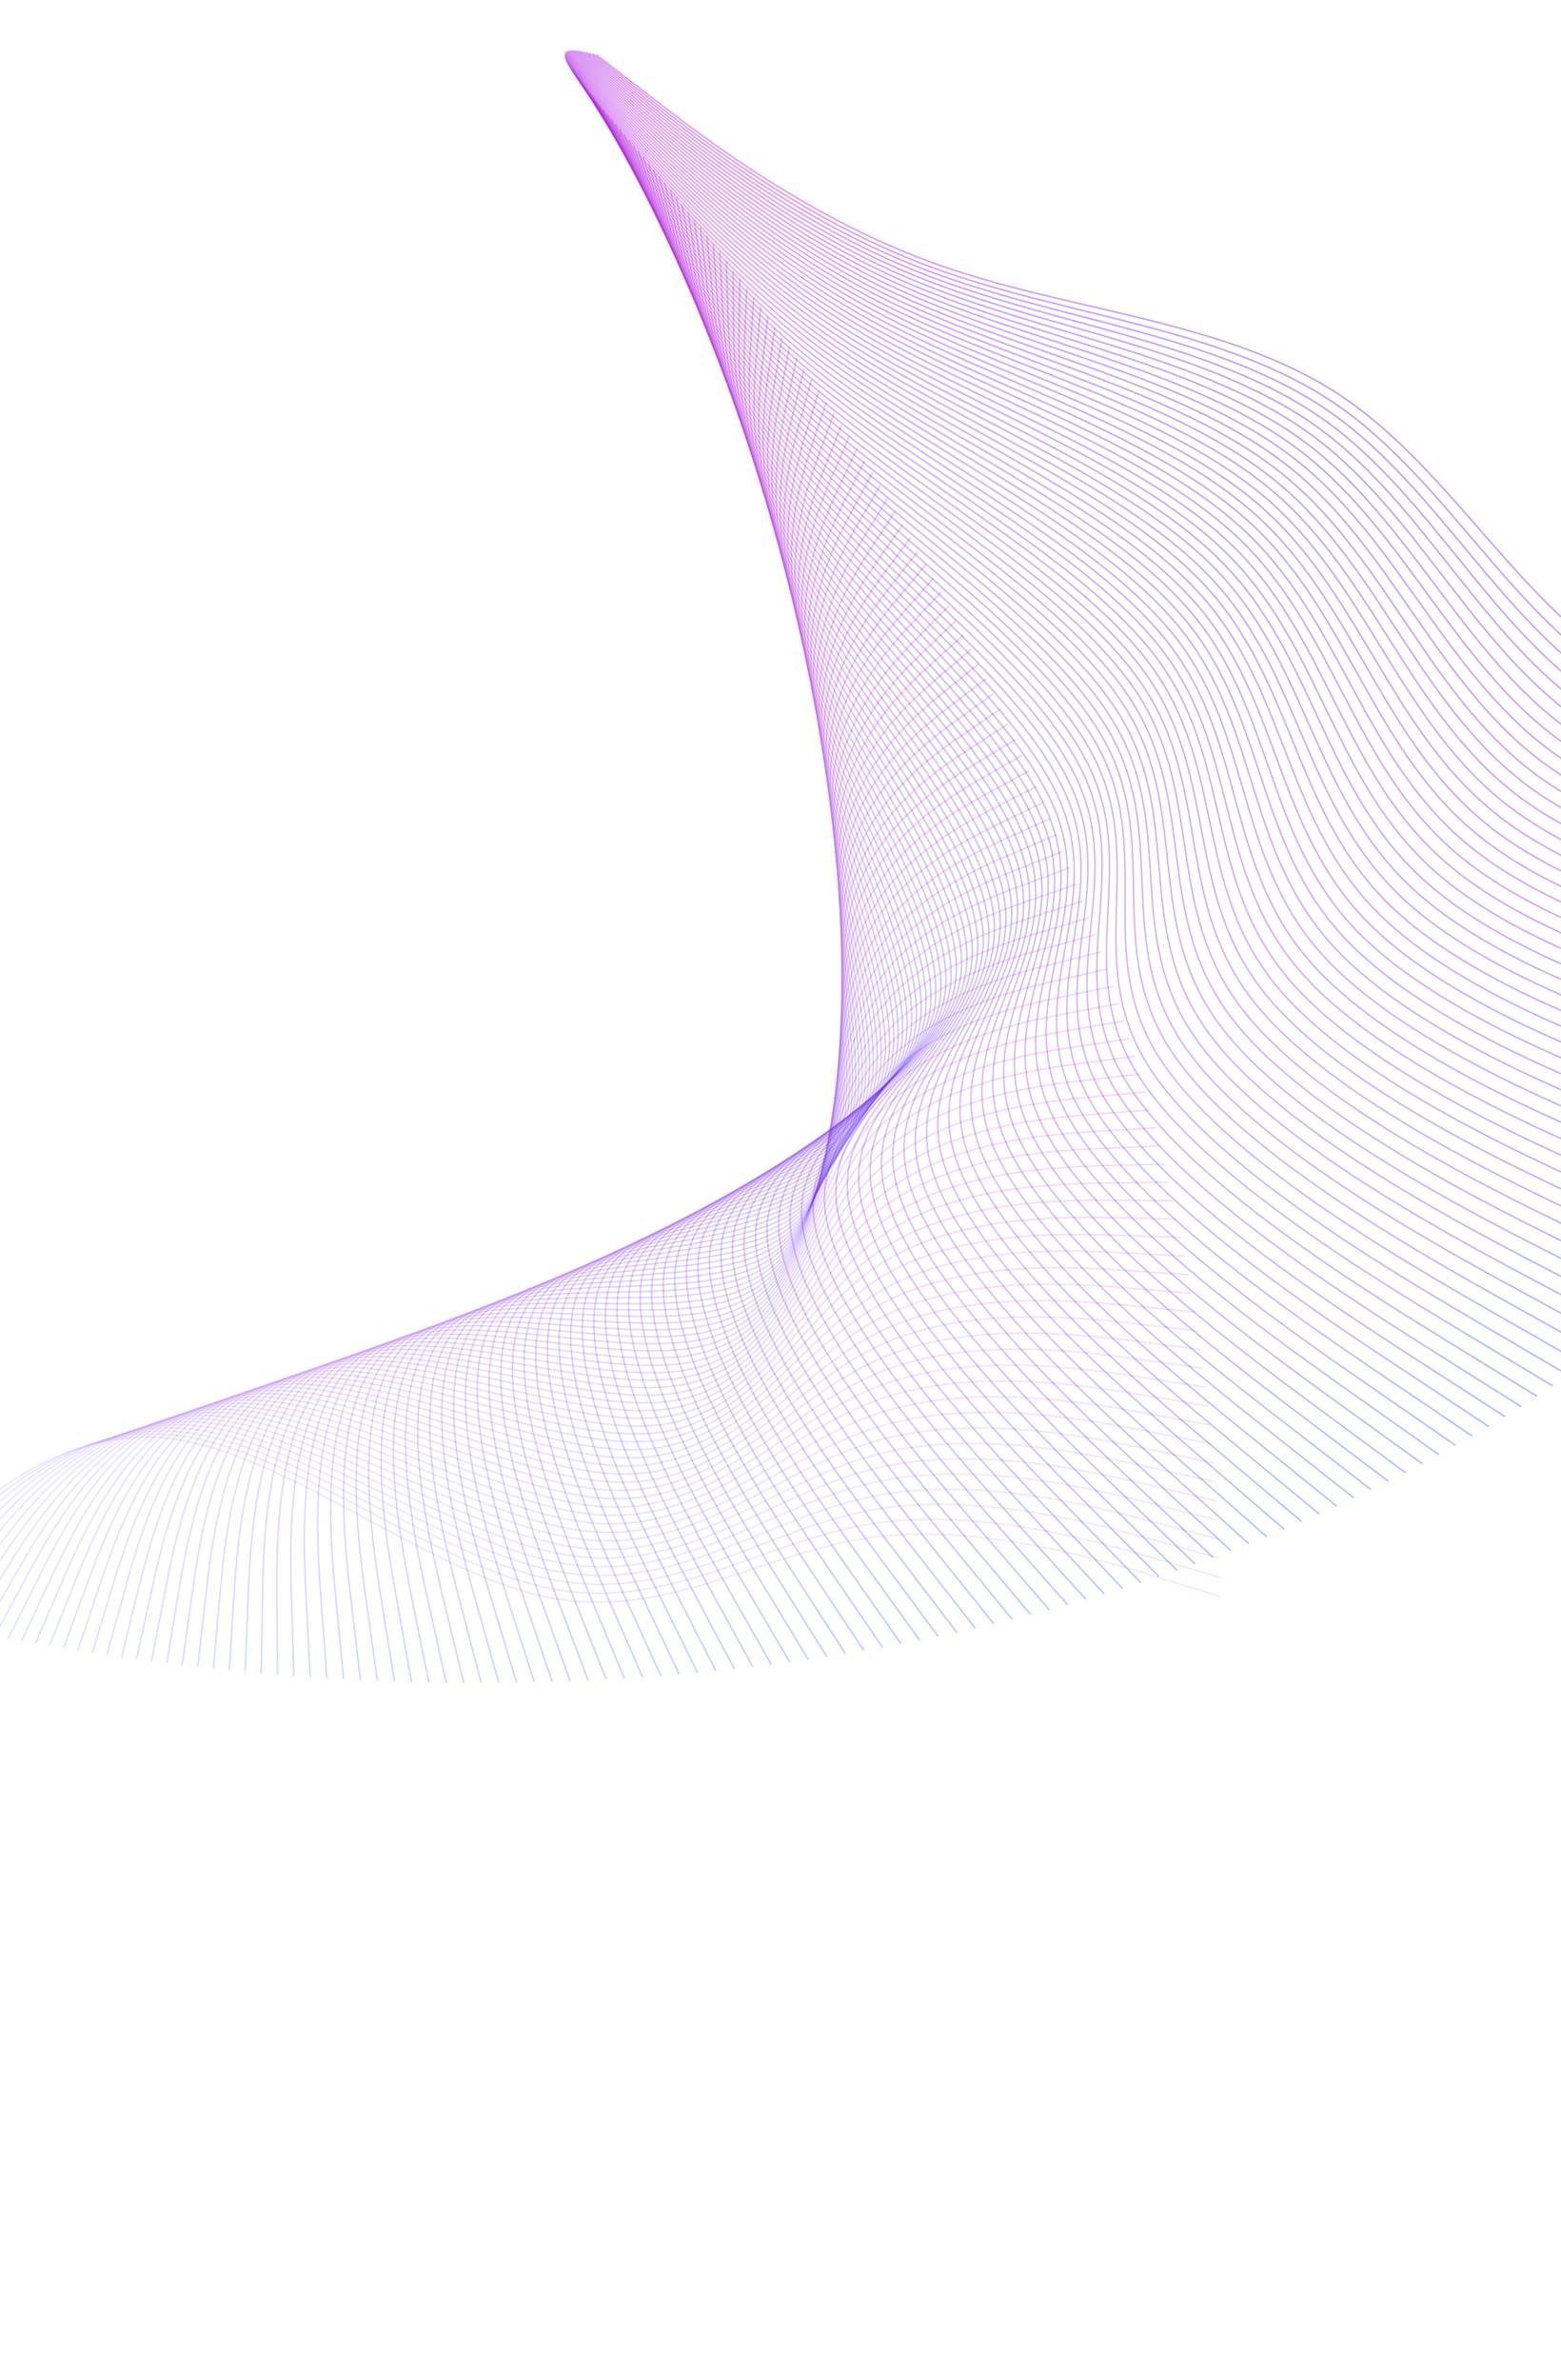 <svg width="1024" height="1560" viewBox="0 0 1024 1560" fill="none" xmlns="http://www.w3.org/2000/svg">
<path opacity="0.261" d="M800.641 1046.52L760.787 1034.36C720.934 1022.21 641.227 997.9 569.779 1008.16C498.33 1018.42 435.141 1063.25 357.27 1046.62C279.398 1029.99 186.843 951.909 110.807 942.964C34.77 934.019 -24.748 994.212 -54.507 1024.31L-84.266 1054.4" stroke="url(#paint0_linear_148_8)" stroke-opacity="0.45"/>
<path opacity="0.266" d="M800.404 1034.01L760.608 1022.4C720.813 1010.78 641.221 987.56 570.622 999.058C500.023 1010.56 438.415 1056.77 360.822 1041.27C283.229 1025.76 189.651 948.524 114.056 940.733C38.461 932.941 -19.151 994.59 -47.956 1025.41L-76.762 1056.24" stroke="url(#paint1_linear_148_8)" stroke-opacity="0.45"/>
<path opacity="0.271" d="M800.033 1021.5L760.308 1010.43C720.582 999.368 641.131 977.238 571.402 989.969C501.672 1002.7 441.665 1050.29 364.374 1035.91C287.084 1021.53 192.51 945.168 117.38 938.532C42.25 931.896 -13.437 994.982 -41.281 1026.53L-69.124 1058.07" stroke="url(#paint2_linear_148_8)" stroke-opacity="0.45"/>
<path opacity="0.276" d="M799.529 1008.99L759.886 998.477C720.243 987.962 640.956 966.932 572.118 980.893C503.28 994.855 444.891 1043.81 367.926 1030.55C290.962 1017.3 195.422 941.838 120.779 936.36C46.137 930.881 -7.609 995.386 -34.482 1027.64L-61.355 1059.89" stroke="url(#paint3_linear_148_8)" stroke-opacity="0.45"/>
<path opacity="0.281" d="M798.894 996.494L759.345 986.532C719.796 976.57 640.699 956.646 572.773 971.834C504.847 987.021 448.094 1037.32 371.479 1025.2C294.863 1013.08 198.386 938.536 124.254 934.217C50.121 929.899 -1.667 995.802 -27.561 1028.75L-53.455 1061.71" stroke="url(#paint4_linear_148_8)" stroke-opacity="0.45"/>
<path opacity="0.286" d="M798.129 984.004L758.687 974.598C719.244 965.192 640.359 946.381 573.366 962.79C506.373 979.198 451.273 1030.83 375.031 1019.84C298.788 1008.86 201.404 935.26 127.804 932.102C54.204 928.944 4.39 996.226 -20.517 1029.87L-45.425 1063.51" stroke="url(#paint5_linear_148_8)" stroke-opacity="0.45"/>
<path opacity="0.291" d="M797.234 971.524L757.91 962.678C718.586 953.831 639.937 936.138 573.898 953.763C507.859 971.388 454.429 1024.33 378.582 1014.49C302.736 1004.64 204.473 932.009 131.429 930.013C58.384 928.017 10.558 996.657 -13.355 1030.98L-37.267 1065.3" stroke="url(#paint6_linear_148_8)" stroke-opacity="0.45"/>
<path opacity="0.296" d="M796.213 959.058L757.019 950.774C717.825 942.489 639.437 925.919 574.371 944.755C509.306 963.591 457.562 1017.83 382.135 1009.13C306.707 1000.43 207.596 928.784 135.129 927.95C62.662 927.116 16.84 997.094 -6.072 1032.08L-28.983 1067.07" stroke="url(#paint7_linear_148_8)" stroke-opacity="0.45"/>
<path opacity="0.302" d="M795.065 946.608L756.013 938.887C716.962 931.167 638.858 915.726 574.786 935.767C510.714 955.808 460.672 1011.33 385.687 1003.78C310.702 996.22 210.772 925.584 138.905 925.912C67.038 926.241 23.232 997.535 1.33 1033.18L-20.573 1068.83" stroke="url(#paint8_linear_148_8)" stroke-opacity="0.45"/>
<path opacity="0.307" d="M793.793 934.174L754.895 927.02C715.998 919.866 638.203 905.559 575.143 926.799C512.084 948.039 463.76 1004.83 389.239 998.42C314.719 992.011 214.002 922.406 142.756 923.898C71.51 925.389 29.735 997.977 8.848 1034.27L-12.04 1070.56" stroke="url(#paint9_linear_148_8)" stroke-opacity="0.45"/>
<path opacity="0.312" d="M792.397 921.761L753.665 915.176C714.934 908.591 637.471 895.42 575.443 917.853C513.416 940.286 466.824 998.322 392.791 993.064C318.758 987.806 217.284 919.253 146.682 921.906C76.079 924.56 36.347 998.419 16.482 1035.35L-3.384 1072.28" stroke="url(#paint10_linear_148_8)" stroke-opacity="0.45"/>
<path opacity="0.317" d="M790.879 909.369L752.325 903.354C713.771 897.34 636.664 885.312 575.688 908.93C514.711 932.549 469.866 991.815 396.343 987.708C322.82 983.601 220.62 916.122 150.682 919.936C80.744 923.751 43.068 998.86 24.23 1036.41L5.392 1073.97" stroke="url(#paint11_linear_148_8)" stroke-opacity="0.45"/>
<path opacity="0.322" d="M789.241 897L750.877 891.558C712.513 886.117 635.785 875.233 575.878 900.031C515.971 924.828 472.886 985.306 399.895 982.352C326.905 979.398 224.01 913.011 154.758 917.986C85.506 922.961 49.897 999.297 32.092 1037.46L14.287 1075.63" stroke="url(#paint12_linear_148_8)" stroke-opacity="0.45"/>
<path opacity="0.327" d="M787.485 884.658L749.322 879.791C711.159 874.923 634.833 865.189 576.014 891.157C517.195 917.126 475.883 978.797 403.447 976.996C331.012 975.196 227.454 909.923 158.909 916.057C90.364 922.19 56.832 999.73 40.066 1038.5L23.3 1077.27" stroke="url(#paint13_linear_148_8)" stroke-opacity="0.45"/>
<path opacity="0.332" d="M785.611 872.343L747.661 868.052C709.711 863.76 633.811 855.177 576.098 882.309C518.385 909.44 478.858 972.286 406.999 971.64C335.141 970.994 230.95 906.855 163.133 914.145C95.316 921.435 63.873 1000.15 48.151 1039.51L32.429 1078.87" stroke="url(#paint14_linear_148_8)" stroke-opacity="0.45"/>
<path opacity="0.337" d="M783.623 860.059L745.897 856.345C708.172 852.631 632.72 845.202 576.13 873.488C519.54 901.775 481.811 965.776 410.552 966.284C339.292 966.792 234.501 903.807 167.433 912.251C100.364 920.696 71.018 1000.57 56.345 1040.51L41.672 1080.45" stroke="url(#paint15_linear_148_8)" stroke-opacity="0.45"/>
<path opacity="0.342" d="M781.52 847.807L744.03 844.671C706.541 841.535 631.561 835.263 576.112 864.696C520.662 894.128 484.743 959.266 414.103 960.928C343.464 962.59 238.105 900.777 171.805 910.374C105.506 919.97 78.266 1000.98 64.646 1041.48L51.026 1081.98" stroke="url(#paint16_linear_148_8)" stroke-opacity="0.45"/>
<path opacity="0.347" d="M779.306 835.591L742.064 833.034C704.822 830.477 630.337 825.363 576.045 855.933C521.753 886.503 487.653 952.757 417.656 955.572C347.658 958.388 241.763 897.766 176.253 908.512C110.742 919.258 85.617 1001.37 73.055 1042.43L60.492 1083.48" stroke="url(#paint17_linear_148_8)" stroke-opacity="0.45"/>
<path opacity="0.352" d="M776.982 823.409L739.998 821.432C703.014 819.455 629.047 815.501 575.929 847.199C522.811 878.897 490.542 946.247 421.208 950.216C351.873 954.185 245.474 894.772 180.773 906.664C116.072 918.555 93.069 1001.75 81.568 1043.35L70.067 1084.95" stroke="url(#paint18_linear_148_8)" stroke-opacity="0.45"/>
<path opacity="0.357" d="M774.549 811.267L737.835 809.871C701.121 808.474 627.694 805.682 575.766 838.498C523.838 871.314 493.409 939.74 424.76 944.86C356.11 949.98 249.239 891.796 185.367 904.829C121.494 917.863 100.621 1002.11 90.185 1044.24L79.748 1086.37" stroke="url(#paint19_linear_148_8)" stroke-opacity="0.45"/>
<path opacity="0.362" d="M772.009 799.166L735.576 798.35C699.144 797.535 626.279 795.904 575.557 829.829C524.835 863.753 496.256 933.233 428.311 939.504C360.367 945.774 253.057 888.835 190.033 903.007C127.009 917.178 108.271 1002.46 98.903 1045.1L89.534 1087.74" stroke="url(#paint20_linear_148_8)" stroke-opacity="0.45"/>
<path opacity="0.367" d="M769.365 787.107L733.225 786.873C697.084 786.639 624.803 786.17 575.303 821.193C525.802 856.216 499.082 926.729 431.863 934.148C364.645 941.566 256.928 885.89 194.772 901.196C132.616 916.501 116.02 1002.79 107.722 1045.93L99.424 1089.08" stroke="url(#paint21_linear_148_8)" stroke-opacity="0.45"/>
<path opacity="0.372" d="M766.618 775.093L730.781 775.44C694.944 775.787 623.27 776.482 575.005 812.591C526.741 848.701 501.887 920.227 435.415 928.791C368.943 937.356 260.853 882.96 199.583 899.394C138.314 915.829 123.864 1003.09 116.64 1046.73L109.415 1090.36" stroke="url(#paint22_linear_148_8)" stroke-opacity="0.45"/>
<path opacity="0.377" d="M763.77 763.126L728.247 764.054C692.724 764.983 621.678 766.839 574.665 804.026C527.653 841.212 504.673 913.728 438.967 923.435C373.262 933.143 264.831 880.043 204.467 897.602C144.102 915.161 131.803 1003.38 125.654 1047.49L119.505 1091.6" stroke="url(#paint23_linear_148_8)" stroke-opacity="0.45"/>
<path opacity="0.382" d="M760.823 751.207L725.625 752.716C690.427 754.225 620.031 757.244 574.284 795.495C528.536 833.747 507.438 907.23 442.519 918.079C377.6 928.927 268.862 877.139 209.421 895.817C149.98 914.495 139.836 1003.64 134.764 1048.21L129.692 1092.78" stroke="url(#paint24_linear_148_8)" stroke-opacity="0.45"/>
<path opacity="0.387" d="M757.779 739.34L722.917 741.429C688.055 743.519 618.33 747.699 573.862 787.004C529.394 826.308 510.183 900.738 446.071 912.723C381.959 924.708 272.946 874.249 214.447 894.04C155.947 913.831 147.961 1003.87 143.968 1048.89L139.975 1093.91" stroke="url(#paint25_linear_148_8)" stroke-opacity="0.45"/>
<path opacity="0.392" d="M754.641 727.525L720.125 730.194C685.609 732.864 616.577 738.203 573.402 778.549C530.227 818.895 512.909 894.248 449.623 907.366C386.337 920.485 277.083 871.37 219.543 892.267C162.003 913.165 156.177 1004.08 153.264 1049.53L150.351 1094.99" stroke="url(#paint26_linear_148_8)" stroke-opacity="0.45"/>
<path opacity="0.397" d="M751.409 715.765L717.25 719.013C683.091 722.262 614.773 728.76 572.904 770.135C531.035 811.51 515.616 887.762 453.175 902.01C390.734 916.258 281.272 868.502 224.709 890.5C168.146 912.499 164.482 1004.25 162.65 1050.13L160.818 1096.01" stroke="url(#paint27_linear_148_8)" stroke-opacity="0.45"/>
<path opacity="0.402" d="M748.087 704.061L714.295 707.887C680.503 711.714 612.919 719.367 572.369 761.759C531.819 804.151 518.303 881.28 456.727 896.653C395.15 912.026 285.514 865.643 229.945 888.735C174.376 911.828 172.875 1004.4 172.125 1050.68L171.374 1096.97" stroke="url(#paint28_linear_148_8)" stroke-opacity="0.45"/>
<path opacity="0.407" d="M744.675 692.416L711.261 696.82C677.846 701.224 611.017 710.031 571.799 753.426C532.58 796.821 520.971 874.804 460.278 891.297C399.585 907.791 289.807 862.795 235.249 886.974C180.692 911.154 181.354 1004.51 181.686 1051.19L182.017 1097.86" stroke="url(#paint29_linear_148_8)" stroke-opacity="0.45"/>
<path opacity="0.412" d="M741.177 680.832L708.15 685.811C675.124 690.79 609.07 700.749 571.195 745.134C533.319 789.52 523.622 868.332 463.83 885.941C404.038 903.55 294.153 859.955 240.623 885.214C187.093 910.473 189.919 1004.59 191.332 1051.64L192.745 1098.7" stroke="url(#paint30_linear_148_8)" stroke-opacity="0.45"/>
<path opacity="0.417" d="M737.594 669.31L704.965 674.863C672.337 680.416 607.079 691.523 570.558 736.885C534.037 782.247 526.253 861.865 467.382 880.584C408.51 899.303 298.55 857.122 246.064 883.453C193.578 909.784 198.566 1004.63 201.061 1052.05L203.555 1099.47" stroke="url(#paint31_linear_148_8)" stroke-opacity="0.45"/>
<path opacity="0.422" d="M733.93 657.852L701.708 663.978C669.487 670.103 605.045 682.354 569.89 728.68C534.735 775.005 528.867 855.405 470.933 875.228C412.999 895.051 302.998 854.297 251.572 881.692C200.147 909.087 207.296 1004.63 210.871 1052.4L214.445 1100.17" stroke="url(#paint32_linear_148_8)" stroke-opacity="0.45"/>
<path opacity="0.427" d="M730.185 646.461L698.381 653.157C666.577 659.853 602.97 673.245 569.192 720.519C535.413 767.793 531.464 848.95 474.485 869.871C417.506 890.792 307.498 851.478 257.148 879.929C206.798 908.38 216.106 1004.6 220.76 1052.7L225.414 1100.81" stroke="url(#paint33_linear_148_8)" stroke-opacity="0.45"/>
<path opacity="0.432" d="M726.362 635.139L694.985 642.403C663.609 649.667 600.856 664.196 568.464 712.405C536.073 760.613 534.043 842.502 478.037 864.515C422.031 886.528 312.049 848.666 262.79 878.163C213.531 907.661 224.995 1004.52 230.727 1052.95L236.459 1101.38" stroke="url(#paint34_linear_148_8)" stroke-opacity="0.45"/>
<path opacity="0.437" d="M722.463 623.884L691.523 631.715C660.584 639.545 598.704 655.206 567.709 704.335C536.714 753.463 536.604 836.059 481.588 859.158C426.572 882.256 316.65 845.856 268.497 876.392C220.344 906.927 233.96 1004.4 240.768 1053.13L247.577 1101.87" stroke="url(#paint35_linear_148_8)" stroke-opacity="0.45"/>
<path opacity="0.442" d="M718.491 612.703L687.998 621.097C657.504 629.491 596.517 646.28 566.929 696.313C537.34 746.347 539.15 829.625 485.14 853.801C431.13 877.978 321.301 843.052 274.269 874.617C227.237 906.181 243.002 1004.23 250.884 1053.26L258.766 1102.29" stroke="url(#paint36_linear_148_8)" stroke-opacity="0.45"/>
<path opacity="0.447" d="M714.448 601.594L684.41 610.55C654.372 619.506 594.296 637.417 566.122 688.34C537.949 739.263 541.678 823.197 488.691 848.445C435.705 873.692 326.002 840.251 280.105 872.834C234.208 905.418 252.116 1004.02 261.07 1053.33L270.024 1102.63" stroke="url(#paint37_linear_148_8)" stroke-opacity="0.45"/>
<path opacity="0.452" d="M710.337 590.561L680.763 600.075C651.19 609.59 592.043 628.618 565.293 680.415C538.543 732.212 544.191 816.778 492.243 843.088C440.296 869.398 330.753 837.453 286.005 871.045C241.257 904.637 261.303 1003.77 271.326 1053.33L281.349 1102.9" stroke="url(#paint38_linear_148_8)" stroke-opacity="0.45"/>
<path opacity="0.457" d="M706.158 579.606L677.058 589.675C647.959 599.745 589.759 619.885 564.441 672.54C539.123 725.195 546.687 810.367 495.795 837.732C444.902 865.097 335.553 834.657 291.967 869.248C248.382 903.839 270.56 1003.46 281.649 1053.27L292.738 1103.08" stroke="url(#paint39_linear_148_8)" stroke-opacity="0.45"/>
<path opacity="0.462" d="M701.916 568.727L673.298 579.35C644.681 589.972 587.446 611.217 563.568 664.714C539.69 718.212 549.168 803.963 499.346 832.375C449.524 860.787 340.402 831.86 297.992 867.439C255.583 903.019 279.886 1003.1 292.038 1053.15L304.189 1103.19" stroke="url(#paint40_linear_148_8)" stroke-opacity="0.45"/>
<path opacity="0.467" d="M697.611 557.93L669.485 569.102C641.359 580.274 585.107 602.617 562.676 656.941C540.244 711.264 551.634 797.568 502.898 827.018C454.161 856.468 345.299 829.065 304.078 865.621C262.857 902.178 289.278 1002.7 302.489 1052.95L315.7 1103.21" stroke="url(#paint41_linear_148_8)" stroke-opacity="0.45"/>
<path opacity="0.472" d="M693.247 547.214L665.621 558.932C637.995 570.649 582.742 594.085 561.764 649.218C540.787 704.351 554.084 791.182 506.449 821.661C458.813 852.14 350.243 826.267 310.224 863.791C270.205 901.314 298.735 1002.23 313.001 1052.69L327.266 1103.15" stroke="url(#paint42_linear_148_8)" stroke-opacity="0.45"/>
<path opacity="0.477" d="M688.827 536.582L661.709 548.842C634.591 561.102 580.355 585.622 560.837 641.548C541.32 697.474 556.521 784.805 510 816.304C463.48 847.803 355.236 823.47 316.431 861.948C277.625 900.426 308.257 1001.72 323.573 1052.36L338.889 1103.01" stroke="url(#paint43_linear_148_8)" stroke-opacity="0.45"/>
<path opacity="0.482" d="M684.352 526.036L657.751 538.835C631.149 551.633 577.946 577.23 559.894 633.932C541.843 690.633 558.944 778.439 513.552 810.948C468.16 843.457 360.276 820.67 322.696 860.091C285.115 899.512 317.839 1001.14 334.201 1051.96L350.563 1102.77" stroke="url(#paint44_linear_148_8)" stroke-opacity="0.45"/>
<path opacity="0.487" d="M679.826 515.576L653.748 528.909C627.671 542.243 575.517 568.909 558.937 626.369C542.358 683.829 561.352 772.081 517.103 805.591C472.854 839.1 365.362 817.867 329.019 858.219C292.676 898.571 327.481 1000.51 344.884 1051.48L362.286 1102.45" stroke="url(#paint45_linear_148_8)" stroke-opacity="0.45"/>
<path opacity="0.492" d="M675.249 505.204L649.704 519.068C624.16 532.932 573.07 560.66 557.967 618.86C542.864 677.061 563.747 765.734 520.655 800.234C477.562 834.733 370.495 815.059 335.399 856.331C300.304 897.602 337.18 999.818 355.619 1050.93L374.057 1102.03" stroke="url(#paint46_linear_148_8)" stroke-opacity="0.45"/>
<path opacity="0.497" d="M670.625 494.922L645.621 509.313C620.616 523.703 570.608 552.484 556.986 611.408C543.364 670.331 566.128 759.398 524.206 794.877C482.283 830.356 375.673 812.248 341.836 854.426C307.999 896.603 346.936 999.067 366.404 1050.3L385.872 1101.53" stroke="url(#paint47_linear_148_8)" stroke-opacity="0.45"/>
<path opacity="0.503" d="M665.957 484.732L641.501 499.644C617.044 514.557 568.131 544.382 555.995 604.01C543.858 663.639 568.498 753.072 527.757 789.52C487.017 825.968 380.897 809.431 348.329 852.502C315.761 895.573 356.745 998.252 377.238 1049.59L397.73 1100.93" stroke="url(#paint48_linear_148_8)" stroke-opacity="0.45"/>
<path opacity="0.508" d="M661.246 474.634L637.345 490.064C613.444 505.494 565.642 536.354 554.995 596.67C544.347 656.986 570.854 746.757 531.308 784.163C491.763 821.569 386.165 806.609 354.876 850.56C323.587 894.511 366.607 997.375 388.117 1048.81L409.627 1100.24" stroke="url(#paint49_linear_148_8)" stroke-opacity="0.45"/>
<path opacity="0.513" d="M656.497 464.631L633.158 480.574C609.82 496.517 563.143 528.402 553.988 589.387C544.832 650.371 573.199 740.454 534.86 778.806C496.521 817.158 391.477 803.779 361.477 848.597C331.476 893.416 376.519 996.432 399.04 1047.94L421.561 1099.45" stroke="url(#paint50_linear_148_8)" stroke-opacity="0.45"/>
<path opacity="0.518" d="M651.709 454.723L628.94 471.174C606.171 487.625 560.634 520.526 552.974 582.161C545.314 643.795 575.531 734.162 538.41 773.449C501.29 812.736 396.833 800.941 368.13 846.613C339.427 892.285 386.478 995.422 410.003 1046.99L433.529 1098.56" stroke="url(#paint51_linear_148_8)" stroke-opacity="0.45"/>
<path opacity="0.523" d="M646.888 444.913L624.696 461.866C602.504 478.82 558.12 512.727 551.957 574.993C545.794 637.259 577.852 727.883 541.962 768.092C506.072 808.301 402.232 798.096 374.836 844.607C347.439 891.118 396.484 994.346 421.007 1045.96L445.53 1097.57" stroke="url(#paint52_linear_148_8)" stroke-opacity="0.45"/>
<path opacity="0.528" d="M642.034 435.201L620.425 452.652C598.817 470.104 555.6 505.007 550.936 567.885C546.273 630.763 580.163 721.616 545.513 762.736C510.864 803.855 407.674 795.241 381.592 842.578C355.51 889.914 406.535 993.201 432.047 1044.84L457.56 1096.49" stroke="url(#paint53_linear_148_8)" stroke-opacity="0.45"/>
<path opacity="0.533" d="M637.15 425.588L616.132 443.532C595.113 461.476 553.076 497.364 549.913 560.835C546.751 624.306 582.462 715.36 549.064 757.378C515.665 799.395 413.157 792.376 388.398 840.523C363.638 888.67 416.627 991.984 443.122 1043.64L469.616 1095.3" stroke="url(#paint54_linear_148_8)" stroke-opacity="0.45"/>
<path opacity="0.538" d="M632.24 416.077L611.818 434.508C591.396 452.938 550.552 489.8 548.891 553.845C547.23 617.89 584.752 709.118 552.615 752.021C520.478 794.924 418.682 789.501 395.253 838.444C371.823 887.387 426.76 990.697 454.228 1042.35L481.697 1094.01" stroke="url(#paint55_linear_148_8)" stroke-opacity="0.45"/>
<path opacity="0.543" d="M627.306 406.668L607.487 425.58C587.667 444.492 548.028 482.317 547.869 546.916C547.71 611.515 587.031 702.889 556.166 746.664C525.3 790.438 424.248 786.614 402.156 836.338C380.063 886.063 436.931 989.336 465.365 1040.97L493.799 1092.61" stroke="url(#paint56_linear_148_8)" stroke-opacity="0.45"/>
<path opacity="0.548" d="M622.35 397.362L603.139 416.75C583.929 436.138 545.507 474.913 546.85 540.047C548.194 605.181 589.302 696.673 559.717 741.306C530.132 785.94 429.854 783.714 409.106 834.205C388.357 884.695 447.139 987.902 476.53 1039.51L505.92 1091.11" stroke="url(#paint57_linear_148_8)" stroke-opacity="0.45"/>
<path opacity="0.553" d="M617.375 388.161L598.779 408.019C580.182 427.876 542.99 467.592 545.835 533.24C548.68 598.889 591.563 690.471 563.268 735.949C534.973 781.428 435.499 780.802 416.101 832.044C396.703 883.285 457.381 986.393 487.719 1037.95L518.058 1089.5" stroke="url(#paint58_linear_148_8)" stroke-opacity="0.45"/>
<path opacity="0.558" d="M612.384 379.066L594.408 399.387C576.432 419.709 540.48 460.351 544.826 526.495C549.172 592.638 593.816 684.283 566.819 730.592C539.822 776.902 441.184 777.877 423.142 829.853C405.1 881.829 467.655 984.807 498.933 1036.3L530.21 1087.79" stroke="url(#paint59_linear_148_8)" stroke-opacity="0.45"/>
<path opacity="0.563" d="M607.378 370.078L590.027 390.857C572.677 411.636 537.976 453.193 543.822 519.811C549.667 586.429 596.06 678.108 570.369 725.235C544.679 772.361 446.906 774.936 430.226 827.632C413.546 880.327 477.959 983.144 510.165 1034.55L542.372 1085.96" stroke="url(#paint60_linear_148_8)" stroke-opacity="0.45"/>
<path opacity="0.568" d="M602.361 361.198L585.642 382.428C568.922 403.658 535.484 446.118 542.827 513.191C550.171 580.263 598.297 671.948 573.921 719.878C549.545 767.807 452.666 771.981 437.353 825.38C422.04 878.779 488.291 981.403 521.417 1032.71L554.543 1084.03" stroke="url(#paint61_linear_148_8)" stroke-opacity="0.45"/>
<path opacity="0.573" d="M597.336 352.428L581.252 374.103C565.169 395.778 533.002 439.127 541.841 506.633C550.681 574.14 600.526 665.803 577.471 714.521C554.417 763.238 458.463 769.01 444.521 823.096C430.58 877.182 498.65 979.582 532.685 1030.78L566.72 1081.98" stroke="url(#paint62_linear_148_8)" stroke-opacity="0.45"/>
<path opacity="0.578" d="M592.304 343.768L576.861 365.881C561.419 387.994 530.534 432.219 540.866 500.139C551.198 568.059 602.748 659.673 581.022 709.164C559.297 758.655 464.296 766.022 451.73 820.779C439.164 875.535 509.032 977.68 543.966 1028.75L578.9 1079.82" stroke="url(#paint63_linear_148_8)" stroke-opacity="0.45"/>
<path opacity="0.583" d="M587.269 335.219L572.472 357.763C557.675 380.308 528.082 425.396 539.904 493.708C551.726 562.021 604.963 653.557 584.573 703.806C564.183 754.055 470.165 763.017 458.979 818.427C447.792 873.837 519.436 975.696 555.259 1026.63L591.081 1077.55" stroke="url(#paint64_linear_148_8)" stroke-opacity="0.45"/>
<path opacity="0.588" d="M582.233 326.782L568.087 349.751C553.94 372.719 525.647 418.656 538.955 487.341C552.263 556.025 607.172 647.456 588.124 698.448C569.076 749.441 476.069 759.993 466.265 816.04C456.462 872.087 529.861 973.628 566.56 1024.4L603.26 1075.17" stroke="url(#paint65_linear_148_8)" stroke-opacity="0.45"/>
<path opacity="0.593" d="M577.199 318.459L563.707 341.845C550.214 365.231 523.23 412.003 538.02 481.039C552.811 550.074 609.375 641.372 591.674 693.092C573.973 744.811 482.006 756.952 473.589 813.619C465.171 870.286 540.302 971.479 577.868 1022.08L615.433 1072.67" stroke="url(#paint66_linear_148_8)" stroke-opacity="0.45"/>
<path opacity="0.598" d="M572.169 310.25L559.335 334.046C546.502 357.843 520.835 405.435 537.103 474.801C553.37 544.166 611.573 635.303 595.225 687.734C578.877 740.165 487.977 753.89 480.948 811.16C473.919 868.429 550.759 969.243 589.18 1019.65L627.6 1070.06" stroke="url(#paint67_linear_148_8)" stroke-opacity="0.45"/>
<path opacity="0.603" d="M567.147 302.155L554.976 326.355C542.804 350.554 518.462 398.954 536.203 468.627C553.943 538.301 613.766 629.25 598.776 682.377C583.786 735.504 493.982 750.809 488.343 808.663C482.704 866.518 561.231 966.922 600.494 1017.12L639.757 1067.33" stroke="url(#paint68_linear_148_8)" stroke-opacity="0.45"/>
<path opacity="0.608" d="M562.133 294.176L550.628 318.772C539.123 343.367 516.113 392.558 535.321 462.519C554.529 532.48 615.954 623.213 602.326 677.019C588.698 730.826 500.016 747.706 495.77 806.128C491.523 864.55 571.712 964.514 611.806 1014.5L651.901 1064.48" stroke="url(#paint69_linear_148_8)" stroke-opacity="0.45"/>
<path opacity="0.613" d="M557.132 286.315L546.297 311.298C535.461 336.282 513.791 386.249 534.46 456.476C555.129 526.704 618.138 617.192 605.877 671.662C593.615 726.131 506.083 744.582 503.23 803.554C500.378 862.525 582.204 962.018 623.117 1011.76L664.03 1061.51" stroke="url(#paint70_linear_148_8)" stroke-opacity="0.45"/>
<path opacity="0.618" d="M552.145 278.57L541.983 303.934C531.821 329.298 511.497 380.026 533.621 450.499C555.745 520.972 620.318 611.188 609.427 666.304C598.536 721.42 512.18 741.435 510.722 800.939C509.263 860.442 592.702 959.434 634.422 1008.93L676.141 1058.43" stroke="url(#paint71_linear_148_8)" stroke-opacity="0.45"/>
<path opacity="0.623" d="M547.177 270.944L537.691 296.681C528.205 322.418 509.233 373.892 532.805 444.588C556.378 515.284 622.496 605.201 612.978 660.947C603.46 716.693 518.307 738.266 518.244 798.284C518.18 858.301 603.207 956.761 645.72 1005.99L688.233 1055.22" stroke="url(#paint72_linear_148_8)" stroke-opacity="0.45"/>
<path opacity="0.628" d="M542.228 263.436L533.421 289.538C524.614 315.64 507 367.845 532.014 438.742C557.028 509.64 624.67 599.232 616.528 655.59C608.387 711.948 524.463 735.074 525.794 795.586C527.126 856.099 613.714 953.998 657.007 1002.95L700.301 1051.9" stroke="url(#paint73_linear_148_8)" stroke-opacity="0.45"/>
<path opacity="0.633" d="M537.302 256.048L529.176 282.507C521.051 308.966 504.8 361.885 531.248 432.963C557.695 504.041 626.841 593.278 620.078 650.232C613.316 707.186 530.646 731.857 533.372 792.846C536.098 853.836 624.221 951.144 668.282 999.798L712.344 1048.45" stroke="url(#paint74_linear_148_8)" stroke-opacity="0.45"/>
<path opacity="0.638" d="M532.401 248.779L524.959 275.587C517.518 302.396 502.635 356.012 530.508 427.249C558.381 498.486 629.01 587.342 623.629 644.875C618.247 702.407 536.856 728.615 540.976 790.062C545.096 851.51 634.727 948.198 679.542 996.542L724.358 1044.89" stroke="url(#paint75_linear_148_8)" stroke-opacity="0.45"/>
<path opacity="0.643" d="M527.527 241.631L520.773 268.78C514.018 295.93 500.508 350.228 529.798 421.602C559.088 492.975 631.178 581.424 627.179 639.517C623.18 697.61 543.093 725.347 548.606 787.234C554.118 849.122 645.23 945.159 690.786 993.178L736.342 1041.2" stroke="url(#paint76_linear_148_8)" stroke-opacity="0.45"/>
<path opacity="0.648" d="M522.685 234.605L516.618 262.087C510.552 289.569 498.419 344.532 529.117 416.021C559.815 487.51 633.344 575.524 630.729 634.16C628.115 692.795 549.356 722.054 556.259 784.362C563.162 846.67 655.727 942.028 702.01 989.707L748.292 1037.39" stroke="url(#paint77_linear_148_8)" stroke-opacity="0.45"/>
<path opacity="0.653" d="M517.875 227.7L512.499 255.507C507.123 283.313 496.371 338.925 528.467 410.507C560.564 482.089 635.51 569.641 634.28 628.802C633.05 687.963 555.644 718.733 563.935 781.443C572.227 844.153 666.217 938.803 713.212 986.128L760.207 1033.45" stroke="url(#paint78_linear_148_8)" stroke-opacity="0.45"/>
<path opacity="0.658" d="M513.1 220.918L508.416 249.04C503.732 277.162 494.364 333.406 527.85 405.059C561.335 476.713 637.675 563.777 637.83 623.445C637.985 683.113 561.955 715.386 571.633 778.479C581.311 841.571 676.697 935.484 724.39 982.44L772.083 1029.4" stroke="url(#paint79_linear_148_8)" stroke-opacity="0.45"/>
<path opacity="0.663" d="M508.363 214.258L504.373 242.687C500.382 271.116 492.4 327.974 527.265 399.678C562.13 471.381 639.84 557.93 641.38 618.087C642.92 678.244 568.289 712.01 579.35 775.466C590.411 838.922 687.165 932.069 735.541 978.642L783.918 1025.22" stroke="url(#paint80_linear_148_8)" stroke-opacity="0.45"/>
<path opacity="0.668" d="M503.667 207.721L500.371 236.449C497.075 265.177 490.483 322.632 526.715 394.363C562.948 466.095 642.006 552.102 644.93 612.73C647.855 673.358 574.646 708.606 587.087 772.406C599.528 836.206 697.619 928.559 746.665 974.735L795.71 1020.91" stroke="url(#paint81_linear_148_8)" stroke-opacity="0.45"/>
<path opacity="0.673" d="M499.014 201.308L496.414 230.325C493.813 259.343 488.612 317.378 526.202 389.115C563.792 460.853 644.172 546.292 648.48 607.372C652.789 668.452 581.024 705.172 594.841 769.297C608.658 833.422 708.057 924.952 757.757 970.717L807.456 1016.48" stroke="url(#paint82_linear_148_8)" stroke-opacity="0.45"/>
<path opacity="0.678" d="M494.406 195.018L492.502 224.316C490.598 253.614 486.79 312.211 525.725 383.933C564.661 455.655 646.34 540.501 652.03 602.015C657.721 663.528 587.422 701.709 602.611 766.139C617.8 830.569 718.477 921.248 768.815 966.588L819.153 1011.93" stroke="url(#paint83_linear_148_8)" stroke-opacity="0.45"/>
<path opacity="0.683" d="M489.847 188.851L488.639 218.422C487.432 247.992 485.018 307.133 525.287 378.817C565.557 450.501 648.51 534.728 655.581 596.657C662.651 658.585 593.84 698.214 610.396 762.93C626.953 827.646 728.876 917.448 779.838 962.348L830.8 1007.25" stroke="url(#paint84_linear_148_8)" stroke-opacity="0.45"/>
<path opacity="0.688" d="M485.337 182.81L484.827 212.643C484.317 242.477 483.298 302.144 524.888 373.769C566.479 445.393 650.681 528.975 659.13 591.299C667.58 653.624 600.277 694.69 618.195 759.672C636.113 824.653 739.253 913.55 790.823 957.998L842.392 1002.45" stroke="url(#paint85_linear_148_8)" stroke-opacity="0.45"/>
<path opacity="0.693" d="M480.881 176.893L481.068 206.98C481.256 237.068 481.631 297.242 524.531 368.786C567.431 440.329 652.855 523.241 662.68 585.942C672.506 648.643 606.732 691.134 626.007 756.361C645.282 821.589 749.606 909.553 801.768 953.535L853.93 997.517" stroke="url(#paint86_linear_148_8)" stroke-opacity="0.45"/>
<path opacity="0.698" d="M476.48 171.1L477.365 201.432C478.25 231.764 480.02 292.429 524.216 363.869C568.411 435.309 655.032 517.525 666.23 580.584C677.428 643.643 613.204 687.545 633.83 752.999C654.456 818.453 759.932 905.458 812.671 948.96L865.409 992.463" stroke="url(#paint87_linear_148_8)" stroke-opacity="0.45"/>
<path opacity="0.704" d="M472.136 165.432L473.719 195.999C475.301 226.567 478.465 287.703 523.943 359.018C569.421 430.333 657.213 511.829 669.78 575.226C682.348 638.624 619.691 683.924 641.662 749.584C663.632 815.244 770.23 901.264 823.528 944.273L876.827 987.283" stroke="url(#paint88_linear_148_8)" stroke-opacity="0.45"/>
<path opacity="0.709" d="M467.853 159.889L470.132 190.683C472.411 221.477 476.969 283.065 523.716 354.233C570.462 425.402 659.397 506.152 673.33 569.869C687.263 633.586 626.195 680.271 649.503 746.117C672.811 811.963 780.497 896.97 834.339 939.474L888.182 981.978" stroke="url(#paint89_linear_148_8)" stroke-opacity="0.45"/>
<path opacity="0.714" d="M463.633 154.47L466.608 185.481C469.583 216.492 475.533 278.513 523.533 349.514C571.534 420.515 661.585 500.494 676.88 564.511C692.174 628.528 632.712 676.583 657.351 742.595C681.99 808.607 790.731 892.577 845.101 934.562L899.472 976.547" stroke="url(#paint90_linear_148_8)" stroke-opacity="0.45"/>
<path opacity="0.719" d="M459.477 149.177L463.147 180.395C466.817 211.613 474.157 274.05 523.397 344.86C572.638 415.671 663.778 494.856 680.429 559.153C697.081 623.451 639.243 672.861 665.205 739.019C691.167 805.178 800.93 888.084 855.812 929.538L910.693 970.991" stroke="url(#paint91_linear_148_8)" stroke-opacity="0.45"/>
<path opacity="0.724" d="M455.389 144.009L459.753 175.425C464.117 206.841 472.845 269.673 523.31 340.272C573.775 410.872 665.976 489.238 683.979 553.796C701.982 618.354 645.786 669.105 673.064 735.389C700.342 801.674 811.093 883.492 866.469 924.401L921.845 965.31" stroke="url(#paint92_linear_148_8)" stroke-opacity="0.45"/>
<path opacity="0.729" d="M451.37 138.964L456.427 170.569C461.483 202.173 471.596 265.382 523.271 335.749C574.945 406.115 668.18 483.638 687.529 548.438C706.878 613.237 652.341 665.313 680.926 731.703C709.511 798.093 821.217 878.797 877.07 919.15L932.924 959.502" stroke="url(#paint93_linear_148_8)" stroke-opacity="0.45"/>
<path opacity="0.734" d="M447.423 134.046L453.171 165.829C458.919 197.612 470.414 261.178 523.282 331.29C576.15 401.402 670.39 478.06 691.079 543.08C711.768 608.101 658.907 661.486 688.79 727.961C718.673 794.437 831.301 874.003 887.615 913.787L943.928 953.57" stroke="url(#paint94_linear_148_8)" stroke-opacity="0.45"/>
<path opacity="0.739" d="M443.55 129.251L449.987 161.204C456.424 193.156 469.299 257.06 523.344 326.896C577.389 396.733 672.605 472.5 694.628 537.723C716.651 602.946 665.482 657.623 696.654 724.164C727.827 790.704 841.341 869.109 898.098 908.311L954.855 947.513" stroke="url(#paint95_linear_148_8)" stroke-opacity="0.45"/>
<path opacity="0.744" d="M439.754 124.581L446.879 156.692C454.003 188.804 468.252 253.027 523.458 322.566C578.664 392.105 674.827 466.96 698.178 532.365C721.528 597.769 672.066 653.722 704.518 720.308C736.971 786.894 851.337 864.112 908.52 902.721L965.703 941.33" stroke="url(#paint96_linear_148_8)" stroke-opacity="0.45"/>
<path opacity="0.749" d="M436.036 120.035L443.846 152.296C451.656 184.557 467.275 249.079 523.625 318.3C579.976 387.521 677.057 461.441 701.727 527.007C726.398 592.574 678.658 649.786 712.38 716.397C746.102 783.007 861.286 859.015 918.878 897.019L976.47 935.024" stroke="url(#paint97_linear_148_8)" stroke-opacity="0.45"/>
<path opacity="0.754" d="M432.4 115.614L440.892 148.014C449.385 180.415 466.37 245.216 523.847 314.098C581.324 382.98 679.294 455.942 705.277 521.65C731.26 587.358 685.258 645.812 720.239 712.427C755.221 779.042 871.187 853.817 929.169 891.205L987.152 928.593" stroke="url(#paint98_linear_148_8)" stroke-opacity="0.45"/>
<path opacity="0.759" d="M428.846 111.316L438.019 143.846C447.192 176.377 465.537 241.438 524.124 309.959C582.711 378.481 681.538 450.462 708.826 516.292C736.114 582.122 691.863 641.8 728.093 708.399C764.324 774.998 881.036 848.518 939.393 885.278L997.749 922.038" stroke="url(#paint99_linear_148_8)" stroke-opacity="0.45"/>
<path opacity="0.764" d="M425.378 107.141L435.228 139.791C445.079 172.442 464.779 237.742 524.457 305.883C584.136 374.023 683.792 445.003 712.376 510.935C740.961 576.866 698.474 637.75 735.942 704.313C773.41 770.876 890.834 843.117 949.546 879.238L1008.26 915.359" stroke="url(#paint100_linear_148_8)" stroke-opacity="0.45"/>
<path opacity="0.769" d="M421.997 103.088L432.522 135.849C443.046 168.609 464.096 234.13 524.847 301.868C585.599 369.607 686.053 439.563 715.925 505.576C745.797 571.59 705.088 633.661 743.783 700.167C782.477 766.673 900.577 837.615 959.627 873.086L1018.68 908.557" stroke="url(#paint101_linear_148_8)" stroke-opacity="0.45"/>
<path opacity="0.774" d="M418.705 99.159L429.901 132.02C441.097 164.88 463.489 230.601 525.296 297.917C587.103 365.233 688.324 434.144 719.475 500.219C750.625 566.294 711.706 629.533 751.615 695.963C791.525 762.392 910.264 832.013 969.633 866.823L1029 901.633" stroke="url(#paint102_linear_148_8)" stroke-opacity="0.45"/>
<path opacity="0.779" d="M415.506 95.353L427.369 128.303C439.233 161.253 462.961 227.154 525.804 294.026C588.646 360.899 690.604 428.744 723.024 494.861C755.444 560.978 718.326 625.366 759.438 691.698C800.55 758.031 919.892 826.308 979.563 860.447L1039.23 894.586" stroke="url(#paint103_linear_148_8)" stroke-opacity="0.45"/>
<path opacity="0.784" d="M412.399 91.667L424.928 124.698C437.456 157.728 462.512 223.788 526.371 290.198C590.231 356.607 692.894 423.366 726.573 489.504C760.252 555.642 724.947 621.159 767.25 687.375C809.552 753.59 929.461 820.504 989.416 853.961L1049.37 887.417" stroke="url(#paint104_linear_148_8)" stroke-opacity="0.45"/>
<path opacity="0.789" d="M409.389 88.103L422.577 121.203C435.766 154.303 462.142 220.503 527 286.429C591.857 352.355 695.194 418.006 730.122 484.145C765.05 550.285 731.569 616.911 775.048 682.99C818.528 749.068 938.968 814.597 999.187 847.362L1059.41 880.127" stroke="url(#paint105_linear_148_8)" stroke-opacity="0.45"/>
<path opacity="0.794" d="M406.476 84.66L420.321 117.819C434.166 150.979 461.856 217.299 527.691 282.721C593.526 348.143 697.506 412.668 733.672 478.788C769.839 544.908 738.191 612.624 782.834 678.545C827.478 744.466 948.411 808.592 1008.88 840.654L1069.34 872.717" stroke="url(#paint106_linear_148_8)" stroke-opacity="0.45"/>
<path opacity="0.799" d="M403.663 81.336L418.16 114.546C432.657 147.755 461.651 214.174 528.443 279.073C595.236 343.971 699.827 407.349 737.221 473.43C774.615 539.512 744.811 608.296 790.604 674.039C836.398 739.782 957.788 802.485 1018.48 833.836L1079.18 865.187" stroke="url(#paint107_linear_148_8)" stroke-opacity="0.45"/>
<path opacity="0.804" d="M400.951 78.132L416.096 111.381C431.241 144.63 461.53 211.128 529.26 275.483C596.99 339.838 702.161 402.05 740.77 468.072C779.38 534.094 751.429 603.926 798.359 669.472C845.288 735.017 967.099 796.277 1028 826.907L1088.91 857.536" stroke="url(#paint108_linear_148_8)" stroke-opacity="0.45"/>
<path opacity="0.809" d="M398.343 75.047L414.131 108.325C429.919 141.604 461.495 208.161 530.142 271.953C598.788 335.745 704.506 396.772 744.32 462.715C784.134 528.658 758.044 599.516 806.095 664.844C854.147 730.172 976.341 789.97 1037.44 819.869L1098.53 849.769" stroke="url(#paint109_linear_148_8)" stroke-opacity="0.45"/>
<path opacity="0.814" d="M395.84 72.079L412.267 105.377C428.693 138.675 461.545 205.271 531.088 268.48C600.63 331.69 706.863 391.514 747.869 457.357C788.875 523.2 764.654 595.063 813.813 660.154C862.972 725.245 985.511 783.563 1046.78 812.723L1108.05 841.882" stroke="url(#paint110_linear_148_8)" stroke-opacity="0.45"/>
<path opacity="0.819" d="M393.445 69.23L410.504 102.537C427.564 135.844 461.683 202.458 532.1 265.066C602.517 327.674 709.233 386.276 751.418 451.999C793.603 517.723 771.259 590.569 821.511 655.402C871.762 720.236 994.61 777.057 1056.03 805.468L1117.46 833.879" stroke="url(#paint111_linear_148_8)" stroke-opacity="0.45"/>
<path opacity="0.824" d="M391.158 66.497L408.846 99.803C426.533 133.109 461.909 199.721 533.179 261.708C604.45 323.695 711.615 381.058 754.967 446.642C798.319 512.226 777.858 586.033 829.187 650.589C880.516 715.146 1003.63 770.453 1065.19 798.106L1126.75 825.759" stroke="url(#paint112_linear_148_8)" stroke-opacity="0.45"/>
<path opacity="0.829" d="M388.982 63.88L407.293 97.174C425.603 130.469 462.224 197.059 534.326 258.407C606.428 319.754 714.011 375.86 758.516 441.284C803.022 506.709 784.45 581.454 836.841 645.714C889.231 709.973 1012.58 763.749 1074.26 790.637L1135.93 817.524" stroke="url(#paint113_linear_148_8)" stroke-opacity="0.45"/>
<path opacity="0.834" d="M386.919 61.377L405.846 94.651C424.774 127.924 462.629 194.471 535.541 255.161C608.452 315.85 716.419 370.681 762.065 435.927C807.711 501.172 791.034 576.832 844.47 640.775C897.906 704.719 1021.45 756.947 1083.23 783.06L1145 809.174" stroke="url(#paint114_linear_148_8)" stroke-opacity="0.45"/>
<path opacity="0.839" d="M384.97 58.989L404.509 92.231C424.048 125.473 463.126 191.957 536.825 251.97C610.524 311.982 718.843 365.522 765.614 430.569C812.386 495.615 797.61 572.167 852.075 635.775C906.54 699.383 1030.25 750.047 1092.1 775.379L1153.95 800.711" stroke="url(#paint115_linear_148_8)" stroke-opacity="0.45"/>
<path opacity="0.844" d="M383.137 56.713L403.281 89.914C423.426 123.115 463.715 189.516 538.179 248.833C612.642 308.15 721.28 360.384 769.163 425.211C817.047 490.038 804.175 567.459 859.653 630.712C915.131 693.965 1038.96 743.049 1100.87 767.592L1162.78 792.134" stroke="url(#paint116_linear_148_8)" stroke-opacity="0.45"/>
<path opacity="0.849" d="M381.421 54.551L402.165 87.7C422.909 120.849 464.397 187.147 539.602 245.751C614.808 304.355 723.731 355.265 772.712 419.854C821.693 484.442 810.73 562.708 867.203 625.587C923.677 688.465 1047.59 735.956 1109.54 759.701L1171.5 783.447" stroke="url(#paint117_linear_148_8)" stroke-opacity="0.45"/>
<path opacity="0.854" d="M379.825 52.499L401.162 85.587C422.498 118.674 465.172 184.848 541.097 242.721C617.022 300.595 726.198 350.166 776.261 414.496C826.324 478.826 817.273 557.914 874.725 620.399C932.177 682.884 1056.13 728.766 1118.11 751.707L1180.09 774.648" stroke="url(#paint118_linear_148_8)" stroke-opacity="0.45"/>
<path opacity="0.859" d="M378.349 50.557L400.272 83.573C422.195 116.588 466.042 182.619 542.663 239.744C619.284 296.868 728.68 345.086 779.809 409.138C830.939 473.19 823.804 553.075 882.217 615.147C940.63 677.22 1064.59 721.48 1126.57 743.609L1188.55 765.739" stroke="url(#paint119_linear_148_8)" stroke-opacity="0.45"/>
<path opacity="0.864" d="M376.995 48.725L399.499 81.659C422.002 114.593 467.008 180.46 544.302 236.818C621.596 293.176 731.177 340.026 783.358 403.78C835.54 467.534 830.321 548.193 889.677 609.834C949.034 671.475 1072.96 714.098 1134.93 735.41L1196.9 756.722" stroke="url(#paint120_linear_148_8)" stroke-opacity="0.45"/>
<path opacity="0.869" d="M375.766 47.002L398.842 79.843C421.918 112.685 468.071 178.368 546.014 233.943C623.957 289.518 733.691 334.985 786.908 398.423C840.124 461.86 836.824 543.267 897.106 604.457C957.387 665.648 1081.25 706.623 1143.18 727.11L1205.11 747.597" stroke="url(#paint121_linear_148_8)" stroke-opacity="0.45"/>
<path opacity="0.874" d="M374.662 45.385L398.304 78.124C421.946 110.864 469.23 176.344 547.798 231.119C626.367 285.894 736.22 329.964 790.456 393.065C844.693 456.166 843.312 538.297 904.5 599.019C965.689 659.74 1089.45 699.054 1151.32 718.71L1213.2 738.367" stroke="url(#paint122_linear_148_8)" stroke-opacity="0.45"/>
<path opacity="0.879" d="M373.684 43.874L397.885 76.502C422.085 109.13 470.487 174.386 549.657 228.344C628.827 282.302 738.766 324.963 794.005 387.708C849.244 450.453 849.784 533.282 911.86 593.517C973.937 653.752 1097.55 691.391 1159.36 710.211L1221.16 729.031" stroke="url(#paint123_linear_148_8)" stroke-opacity="0.45"/>
<path opacity="0.884" d="M372.834 42.468L397.586 74.974C422.338 107.48 471.842 172.492 551.59 225.617C631.338 278.742 741.328 319.98 797.553 382.35C853.779 444.72 856.238 528.223 919.184 587.952C982.129 647.681 1105.56 683.636 1167.28 701.613L1228.99 719.591" stroke="url(#paint124_linear_148_8)" stroke-opacity="0.45"/>
<path opacity="0.889" d="M372.113 41.165L397.409 73.539C422.705 105.913 473.297 170.662 553.598 222.937C633.899 275.213 743.908 315.015 801.102 376.992C858.296 438.969 862.675 523.12 926.471 582.325C990.266 641.53 1113.48 675.789 1175.09 692.918L1236.69 710.048" stroke="url(#paint125_linear_148_8)" stroke-opacity="0.45"/>
<path opacity="0.894" d="M371.524 39.965L397.356 72.197C423.188 104.43 474.852 168.895 555.682 220.305C636.511 271.716 746.506 310.07 804.651 371.635C862.797 433.199 869.093 517.972 933.719 576.636C998.346 635.299 1121.3 667.851 1182.78 684.127L1244.26 700.404" stroke="url(#paint126_linear_148_8)" stroke-opacity="0.45"/>
<path opacity="0.899" d="M371.066 38.865L397.426 70.947C423.787 103.028 476.508 167.19 557.841 217.719C639.175 268.249 749.121 305.144 808.2 366.277C867.279 427.41 875.491 512.78 940.929 570.883C1006.37 628.987 1129.03 659.823 1190.36 675.241L1251.69 690.659" stroke="url(#paint127_linear_148_8)" stroke-opacity="0.45"/>
<path opacity="0.905" d="M370.741 37.865L397.622 69.786C424.502 101.706 478.263 165.546 560.076 215.179C641.889 264.811 751.754 300.236 811.748 360.919C871.743 421.602 881.869 507.543 948.097 565.069C1014.33 622.594 1136.66 651.705 1197.82 666.26L1258.99 680.816" stroke="url(#paint128_linear_148_8)" stroke-opacity="0.45"/>
<path opacity="0.91" d="M370.55 36.965L397.943 68.714C425.335 100.463 480.121 163.962 562.388 212.683C644.655 261.404 754.404 295.348 815.297 355.562C876.189 415.777 888.225 502.262 955.224 559.193C1022.22 616.123 1144.19 643.5 1205.17 657.188L1266.15 670.876" stroke="url(#paint129_linear_148_8)" stroke-opacity="0.45"/>
<path opacity="0.915" d="M370.496 36.161L398.392 67.73C426.288 99.298 482.081 162.435 564.777 210.23C647.474 258.025 757.075 290.477 818.846 350.205C880.617 409.933 894.559 496.936 962.309 553.254C1030.06 609.573 1151.62 635.206 1212.4 648.023L1273.17 660.839" stroke="url(#paint130_linear_148_8)" stroke-opacity="0.45"/>
<path opacity="0.92" d="M370.577 35.452L398.969 66.83C427.36 98.209 484.143 160.966 567.244 207.819C650.345 254.673 759.763 285.624 822.394 344.847C885.026 404.07 900.87 491.565 969.35 547.253C1037.83 602.942 1158.94 626.825 1219.5 638.766L1280.06 650.708" stroke="url(#paint131_linear_148_8)" stroke-opacity="0.45"/>
<path opacity="0.925" d="M370.796 34.838L399.674 66.016C428.552 97.195 486.308 159.552 569.788 205.451C653.267 251.35 762.47 280.789 825.943 339.489C889.415 398.189 907.157 486.149 976.346 541.191C1045.53 596.234 1166.17 618.358 1226.49 629.421L1286.81 640.483" stroke="url(#paint132_linear_148_8)" stroke-opacity="0.45"/>
<path opacity="0.93" d="M371.154 34.316L400.51 65.285C429.866 96.255 488.577 158.194 572.41 203.123C656.243 248.052 765.197 275.972 829.491 334.131C893.785 392.29 913.419 480.688 983.296 535.067C1053.17 589.446 1173.29 609.807 1233.35 619.987L1293.41 630.167" stroke="url(#paint133_linear_148_8)" stroke-opacity="0.45"/>
<path opacity="0.935" d="M371.651 33.886L401.476 64.637C431.301 95.388 490.95 156.889 575.11 200.836C659.271 244.782 767.944 271.174 833.04 328.774C898.136 386.374 919.656 475.184 990.199 528.883C1060.74 582.582 1180.31 601.171 1240.09 610.466L1299.88 619.761" stroke="url(#paint134_linear_148_8)" stroke-opacity="0.45"/>
<path opacity="0.94" d="M372.289 33.546L402.574 64.069C432.858 94.592 493.426 155.637 577.89 198.587C662.353 241.538 770.71 266.393 836.588 323.417C902.467 380.441 925.867 469.635 997.055 522.638C1068.24 575.641 1187.22 592.454 1246.71 600.86L1306.2 609.266" stroke="url(#paint135_linear_148_8)" stroke-opacity="0.45"/>
<path opacity="0.945" d="M373.069 33.294L403.803 63.58C434.538 93.865 496.008 154.435 580.747 196.376C665.487 238.317 773.496 261.628 840.137 318.059C906.778 374.49 932.05 464.04 1003.86 516.331C1075.67 568.622 1194.02 583.653 1253.2 591.168L1312.38 598.684" stroke="url(#paint136_linear_148_8)" stroke-opacity="0.45"/>
<path opacity="0.95" d="M373.99 33.13L405.166 63.168C436.342 93.207 498.694 153.285 583.684 194.203C668.674 235.122 776.303 256.882 843.686 312.702C911.068 368.522 938.205 458.402 1010.62 509.965C1083.03 561.527 1200.72 574.772 1259.57 581.395L1318.41 588.017" stroke="url(#paint137_linear_148_8)" stroke-opacity="0.45"/>
<path opacity="0.955" d="M375.055 33.049L406.662 62.832C438.27 92.615 501.485 152.181 586.7 192.066C671.915 231.95 779.13 252.152 847.234 307.344C915.338 362.537 944.331 452.719 1017.32 503.538C1090.32 554.356 1207.31 565.811 1265.81 571.538L1324.3 577.266" stroke="url(#paint138_linear_148_8)" stroke-opacity="0.45"/>
<path opacity="0.96" d="M376.263 33.053L408.293 62.572C440.322 92.09 504.381 151.126 589.795 189.964C675.209 228.801 781.977 247.44 850.782 301.987C919.587 356.535 950.428 446.992 1023.98 497.052C1097.53 547.111 1213.79 556.772 1271.92 561.602L1330.05 566.433" stroke="url(#paint139_linear_148_8)" stroke-opacity="0.45"/>
<path opacity="0.965" d="M377.616 33.139L410.058 62.383C442.499 91.628 507.383 150.117 592.97 187.895C678.556 225.674 784.846 242.743 854.33 296.63C923.815 350.516 956.494 441.221 1030.58 490.506C1104.66 539.79 1220.15 547.654 1277.9 551.586L1335.65 555.519" stroke="url(#paint140_linear_148_8)" stroke-opacity="0.45"/>
<path opacity="0.97" d="M379.114 33.304L411.958 62.266C444.803 91.228 510.491 149.152 596.224 185.86C681.958 222.569 787.736 238.063 857.879 291.272C928.022 344.481 962.529 435.406 1037.13 483.9C1111.72 532.395 1226.41 538.46 1283.75 541.493L1341.1 544.526" stroke="url(#paint141_linear_148_8)" stroke-opacity="0.45"/>
<path opacity="0.975" d="M380.758 33.549L413.994 62.219C447.231 90.89 513.704 148.23 599.558 183.858C685.412 219.485 790.647 233.4 861.427 285.915C932.207 338.431 968.532 429.547 1043.62 477.237C1118.71 524.927 1232.55 529.192 1289.48 531.324L1346.4 533.456" stroke="url(#paint142_linear_148_8)" stroke-opacity="0.45"/>
<path opacity="0.98" d="M382.548 33.871L416.167 62.241C449.786 90.611 517.023 147.351 602.972 181.886C688.92 216.421 793.58 228.752 864.975 280.558C936.371 332.364 974.503 423.644 1050.06 470.515C1125.61 517.387 1238.59 519.849 1295.07 521.08L1351.56 522.311" stroke="url(#paint143_linear_148_8)" stroke-opacity="0.45"/>
<path opacity="0.985" d="M384.486 34.267L418.476 62.328C452.467 90.389 520.449 146.511 606.466 179.944C692.483 213.377 796.534 224.12 868.524 275.2C940.513 326.28 980.44 417.697 1056.44 463.735C1132.43 509.773 1244.5 510.433 1300.54 510.762L1356.57 511.092" stroke="url(#paint144_linear_148_8)" stroke-opacity="0.45"/>
<path opacity="0.99" d="M386.57 34.737L420.923 62.48C455.275 90.224 523.98 145.711 610.039 178.031C696.098 210.351 799.511 219.504 872.072 269.843C944.634 320.182 986.344 411.707 1062.76 456.898C1139.18 502.089 1250.3 500.945 1305.87 500.373L1361.43 499.801" stroke="url(#paint145_linear_148_8)" stroke-opacity="0.45"/>
<path opacity="0.995" d="M388.803 35.278L423.506 62.696C458.21 90.114 527.617 144.949 613.692 176.147C699.767 207.344 802.509 214.903 875.62 264.486C948.732 314.068 992.212 405.675 1069.03 450.004C1145.84 494.334 1255.99 491.387 1311.07 489.914L1366.14 488.44" stroke="url(#paint146_linear_148_8)" stroke-opacity="0.45"/>
<path d="M391.184 35.889L426.228 62.973C461.272 90.057 531.361 144.224 617.425 174.289C703.49 204.354 805.53 210.317 879.169 259.128C952.807 307.939 998.045 399.598 1075.23 443.053C1152.42 486.509 1261.56 481.76 1316.13 479.385L1370.7 477.011" stroke="url(#paint147_linear_148_8)" stroke-opacity="0.45"/>
<defs>
<linearGradient id="paint0_linear_148_8" x1="382.964" y1="1154.17" x2="424.686" y2="958.772" gradientUnits="userSpaceOnUse">
<stop stop-color="#0038FF"/>
<stop offset="1" stop-color="#B620E0"/>
</linearGradient>
<linearGradient id="paint1_linear_148_8" x1="388.796" y1="1149.29" x2="428.201" y2="952.121" gradientUnits="userSpaceOnUse">
<stop stop-color="#0038FF"/>
<stop offset="1" stop-color="#B620E0"/>
</linearGradient>
<linearGradient id="paint2_linear_148_8" x1="394.619" y1="1144.37" x2="431.642" y2="945.416" gradientUnits="userSpaceOnUse">
<stop stop-color="#0038FF"/>
<stop offset="1" stop-color="#B620E0"/>
</linearGradient>
<linearGradient id="paint3_linear_148_8" x1="400.433" y1="1139.42" x2="435.006" y2="938.658" gradientUnits="userSpaceOnUse">
<stop stop-color="#0038FF"/>
<stop offset="1" stop-color="#B620E0"/>
</linearGradient>
<linearGradient id="paint4_linear_148_8" x1="406.237" y1="1134.43" x2="438.288" y2="931.849" gradientUnits="userSpaceOnUse">
<stop stop-color="#0038FF"/>
<stop offset="1" stop-color="#B620E0"/>
</linearGradient>
<linearGradient id="paint5_linear_148_8" x1="412.03" y1="1129.42" x2="441.483" y2="924.989" gradientUnits="userSpaceOnUse">
<stop stop-color="#0038FF"/>
<stop offset="1" stop-color="#B620E0"/>
</linearGradient>
<linearGradient id="paint6_linear_148_8" x1="417.811" y1="1124.37" x2="444.587" y2="918.081" gradientUnits="userSpaceOnUse">
<stop stop-color="#0038FF"/>
<stop offset="1" stop-color="#B620E0"/>
</linearGradient>
<linearGradient id="paint7_linear_148_8" x1="423.581" y1="1119.28" x2="447.596" y2="911.126" gradientUnits="userSpaceOnUse">
<stop stop-color="#0038FF"/>
<stop offset="1" stop-color="#B620E0"/>
</linearGradient>
<linearGradient id="paint8_linear_148_8" x1="429.339" y1="1114.17" x2="450.504" y2="904.128" gradientUnits="userSpaceOnUse">
<stop stop-color="#0038FF"/>
<stop offset="1" stop-color="#B620E0"/>
</linearGradient>
<linearGradient id="paint9_linear_148_8" x1="435.083" y1="1109.01" x2="453.307" y2="897.088" gradientUnits="userSpaceOnUse">
<stop stop-color="#0038FF"/>
<stop offset="1" stop-color="#B620E0"/>
</linearGradient>
<linearGradient id="paint10_linear_148_8" x1="440.813" y1="1103.83" x2="456" y2="890.009" gradientUnits="userSpaceOnUse">
<stop stop-color="#0038FF"/>
<stop offset="1" stop-color="#B620E0"/>
</linearGradient>
<linearGradient id="paint11_linear_148_8" x1="446.528" y1="1098.61" x2="458.578" y2="882.894" gradientUnits="userSpaceOnUse">
<stop stop-color="#0038FF"/>
<stop offset="1" stop-color="#B620E0"/>
</linearGradient>
<linearGradient id="paint12_linear_148_8" x1="452.229" y1="1093.36" x2="461.036" y2="875.745" gradientUnits="userSpaceOnUse">
<stop stop-color="#0038FF"/>
<stop offset="1" stop-color="#B620E0"/>
</linearGradient>
<linearGradient id="paint13_linear_148_8" x1="457.913" y1="1088.07" x2="463.369" y2="868.569" gradientUnits="userSpaceOnUse">
<stop stop-color="#0038FF"/>
<stop offset="1" stop-color="#B620E0"/>
</linearGradient>
<linearGradient id="paint14_linear_148_8" x1="463.58" y1="1082.75" x2="465.572" y2="861.368" gradientUnits="userSpaceOnUse">
<stop stop-color="#0038FF"/>
<stop offset="1" stop-color="#B620E0"/>
</linearGradient>
<linearGradient id="paint15_linear_148_8" x1="469.231" y1="1077.4" x2="467.639" y2="854.147" gradientUnits="userSpaceOnUse">
<stop stop-color="#0038FF"/>
<stop offset="1" stop-color="#B620E0"/>
</linearGradient>
<linearGradient id="paint16_linear_148_8" x1="474.863" y1="1072.01" x2="469.566" y2="846.912" gradientUnits="userSpaceOnUse">
<stop stop-color="#0038FF"/>
<stop offset="1" stop-color="#B620E0"/>
</linearGradient>
<linearGradient id="paint17_linear_148_8" x1="480.477" y1="1066.59" x2="471.348" y2="839.668" gradientUnits="userSpaceOnUse">
<stop stop-color="#0038FF"/>
<stop offset="1" stop-color="#B620E0"/>
</linearGradient>
<linearGradient id="paint18_linear_148_8" x1="486.072" y1="1061.13" x2="472.98" y2="832.419" gradientUnits="userSpaceOnUse">
<stop stop-color="#0038FF"/>
<stop offset="1" stop-color="#B620E0"/>
</linearGradient>
<linearGradient id="paint19_linear_148_8" x1="491.647" y1="1055.64" x2="474.457" y2="825.175" gradientUnits="userSpaceOnUse">
<stop stop-color="#0038FF"/>
<stop offset="1" stop-color="#B620E0"/>
</linearGradient>
<linearGradient id="paint20_linear_148_8" x1="497.201" y1="1050.12" x2="475.774" y2="817.942" gradientUnits="userSpaceOnUse">
<stop stop-color="#0038FF"/>
<stop offset="1" stop-color="#B620E0"/>
</linearGradient>
<linearGradient id="paint21_linear_148_8" x1="502.735" y1="1044.56" x2="476.927" y2="810.727" gradientUnits="userSpaceOnUse">
<stop stop-color="#0038FF"/>
<stop offset="1" stop-color="#B620E0"/>
</linearGradient>
<linearGradient id="paint22_linear_148_8" x1="508.247" y1="1038.97" x2="477.912" y2="803.538" gradientUnits="userSpaceOnUse">
<stop stop-color="#0038FF"/>
<stop offset="1" stop-color="#B620E0"/>
</linearGradient>
<linearGradient id="paint23_linear_148_8" x1="513.737" y1="1033.35" x2="478.726" y2="796.386" gradientUnits="userSpaceOnUse">
<stop stop-color="#0038FF"/>
<stop offset="1" stop-color="#B620E0"/>
</linearGradient>
<linearGradient id="paint24_linear_148_8" x1="519.203" y1="1027.69" x2="479.364" y2="789.278" gradientUnits="userSpaceOnUse">
<stop stop-color="#0038FF"/>
<stop offset="1" stop-color="#B620E0"/>
</linearGradient>
<linearGradient id="paint25_linear_148_8" x1="524.647" y1="1022" x2="479.823" y2="782.227" gradientUnits="userSpaceOnUse">
<stop stop-color="#0038FF"/>
<stop offset="1" stop-color="#B620E0"/>
</linearGradient>
<linearGradient id="paint26_linear_148_8" x1="530.067" y1="1016.28" x2="480.102" y2="775.241" gradientUnits="userSpaceOnUse">
<stop stop-color="#0038FF"/>
<stop offset="1" stop-color="#B620E0"/>
</linearGradient>
<linearGradient id="paint27_linear_148_8" x1="535.462" y1="1010.52" x2="480.199" y2="768.333" gradientUnits="userSpaceOnUse">
<stop stop-color="#0038FF"/>
<stop offset="1" stop-color="#B620E0"/>
</linearGradient>
<linearGradient id="paint28_linear_148_8" x1="540.832" y1="1004.73" x2="480.112" y2="761.514" gradientUnits="userSpaceOnUse">
<stop stop-color="#0038FF"/>
<stop offset="1" stop-color="#B620E0"/>
</linearGradient>
<linearGradient id="paint29_linear_148_8" x1="546.176" y1="998.904" x2="479.841" y2="754.799" gradientUnits="userSpaceOnUse">
<stop stop-color="#0038FF"/>
<stop offset="1" stop-color="#B620E0"/>
</linearGradient>
<linearGradient id="paint30_linear_148_8" x1="551.495" y1="993.048" x2="479.386" y2="748.2" gradientUnits="userSpaceOnUse">
<stop stop-color="#0038FF"/>
<stop offset="1" stop-color="#B620E0"/>
</linearGradient>
<linearGradient id="paint31_linear_148_8" x1="556.786" y1="987.158" x2="478.75" y2="741.729" gradientUnits="userSpaceOnUse">
<stop stop-color="#0038FF"/>
<stop offset="1" stop-color="#B620E0"/>
</linearGradient>
<linearGradient id="paint32_linear_148_8" x1="562.05" y1="981.237" x2="477.934" y2="735.403" gradientUnits="userSpaceOnUse">
<stop stop-color="#0038FF"/>
<stop offset="1" stop-color="#B620E0"/>
</linearGradient>
<linearGradient id="paint33_linear_148_8" x1="567.287" y1="975.283" x2="476.944" y2="729.235" gradientUnits="userSpaceOnUse">
<stop stop-color="#0038FF"/>
<stop offset="1" stop-color="#B620E0"/>
</linearGradient>
<linearGradient id="paint34_linear_148_8" x1="572.495" y1="969.298" x2="475.782" y2="723.241" gradientUnits="userSpaceOnUse">
<stop stop-color="#0038FF"/>
<stop offset="1" stop-color="#B620E0"/>
</linearGradient>
<linearGradient id="paint35_linear_148_8" x1="577.674" y1="963.279" x2="474.457" y2="717.433" gradientUnits="userSpaceOnUse">
<stop stop-color="#0038FF"/>
<stop offset="1" stop-color="#B620E0"/>
</linearGradient>
<linearGradient id="paint36_linear_148_8" x1="582.824" y1="957.229" x2="472.977" y2="711.831" gradientUnits="userSpaceOnUse">
<stop stop-color="#0038FF"/>
<stop offset="1" stop-color="#B620E0"/>
</linearGradient>
<linearGradient id="paint37_linear_148_8" x1="587.944" y1="951.148" x2="471.349" y2="706.447" gradientUnits="userSpaceOnUse">
<stop stop-color="#0038FF"/>
<stop offset="1" stop-color="#B620E0"/>
</linearGradient>
<linearGradient id="paint38_linear_148_8" x1="593.035" y1="945.035" x2="469.586" y2="701.296" gradientUnits="userSpaceOnUse">
<stop stop-color="#0038FF"/>
<stop offset="1" stop-color="#B620E0"/>
</linearGradient>
<linearGradient id="paint39_linear_148_8" x1="598.094" y1="938.892" x2="467.701" y2="696.394" gradientUnits="userSpaceOnUse">
<stop stop-color="#0038FF"/>
<stop offset="1" stop-color="#B620E0"/>
</linearGradient>
<linearGradient id="paint40_linear_148_8" x1="603.122" y1="932.717" x2="465.707" y2="691.752" gradientUnits="userSpaceOnUse">
<stop stop-color="#0038FF"/>
<stop offset="1" stop-color="#B620E0"/>
</linearGradient>
<linearGradient id="paint41_linear_148_8" x1="608.118" y1="926.513" x2="463.621" y2="687.386" gradientUnits="userSpaceOnUse">
<stop stop-color="#0038FF"/>
<stop offset="1" stop-color="#B620E0"/>
</linearGradient>
<linearGradient id="paint42_linear_148_8" x1="613.082" y1="920.277" x2="461.46" y2="683.306" gradientUnits="userSpaceOnUse">
<stop stop-color="#0038FF"/>
<stop offset="1" stop-color="#B620E0"/>
</linearGradient>
<linearGradient id="paint43_linear_148_8" x1="618.015" y1="914.011" x2="459.245" y2="679.524" gradientUnits="userSpaceOnUse">
<stop stop-color="#0038FF"/>
<stop offset="1" stop-color="#B620E0"/>
</linearGradient>
<linearGradient id="paint44_linear_148_8" x1="622.913" y1="907.716" x2="456.996" y2="676.05" gradientUnits="userSpaceOnUse">
<stop stop-color="#0038FF"/>
<stop offset="1" stop-color="#B620E0"/>
</linearGradient>
<linearGradient id="paint45_linear_148_8" x1="627.779" y1="901.392" x2="454.735" y2="672.889" gradientUnits="userSpaceOnUse">
<stop stop-color="#0038FF"/>
<stop offset="1" stop-color="#B620E0"/>
</linearGradient>
<linearGradient id="paint46_linear_148_8" x1="632.611" y1="895.037" x2="452.485" y2="670.048" gradientUnits="userSpaceOnUse">
<stop stop-color="#0038FF"/>
<stop offset="1" stop-color="#B620E0"/>
</linearGradient>
<linearGradient id="paint47_linear_148_8" x1="637.409" y1="888.655" x2="450.271" y2="667.53" gradientUnits="userSpaceOnUse">
<stop stop-color="#0038FF"/>
<stop offset="1" stop-color="#B620E0"/>
</linearGradient>
<linearGradient id="paint48_linear_148_8" x1="642.172" y1="882.243" x2="448.12" y2="665.338" gradientUnits="userSpaceOnUse">
<stop stop-color="#0038FF"/>
<stop offset="1" stop-color="#B620E0"/>
</linearGradient>
<linearGradient id="paint49_linear_148_8" x1="646.9" y1="875.804" x2="446.056" y2="663.469" gradientUnits="userSpaceOnUse">
<stop stop-color="#0038FF"/>
<stop offset="1" stop-color="#B620E0"/>
</linearGradient>
<linearGradient id="paint50_linear_148_8" x1="651.594" y1="869.336" x2="444.106" y2="661.92" gradientUnits="userSpaceOnUse">
<stop stop-color="#0038FF"/>
<stop offset="1" stop-color="#B620E0"/>
</linearGradient>
<linearGradient id="paint51_linear_148_8" x1="656.25" y1="862.84" x2="442.296" y2="660.684" gradientUnits="userSpaceOnUse">
<stop stop-color="#0038FF"/>
<stop offset="1" stop-color="#B620E0"/>
</linearGradient>
<linearGradient id="paint52_linear_148_8" x1="660.872" y1="856.318" x2="440.654" y2="659.753" gradientUnits="userSpaceOnUse">
<stop stop-color="#0038FF"/>
<stop offset="1" stop-color="#B620E0"/>
</linearGradient>
<linearGradient id="paint53_linear_148_8" x1="665.458" y1="849.769" x2="439.203" y2="659.115" gradientUnits="userSpaceOnUse">
<stop stop-color="#0038FF"/>
<stop offset="1" stop-color="#B620E0"/>
</linearGradient>
<linearGradient id="paint54_linear_148_8" x1="670.006" y1="843.192" x2="437.968" y2="658.753" gradientUnits="userSpaceOnUse">
<stop stop-color="#0038FF"/>
<stop offset="1" stop-color="#B620E0"/>
</linearGradient>
<linearGradient id="paint55_linear_148_8" x1="674.518" y1="836.591" x2="436.973" y2="658.654" gradientUnits="userSpaceOnUse">
<stop stop-color="#0038FF"/>
<stop offset="1" stop-color="#B620E0"/>
</linearGradient>
<linearGradient id="paint56_linear_148_8" x1="678.993" y1="829.963" x2="436.239" y2="658.796" gradientUnits="userSpaceOnUse">
<stop stop-color="#0038FF"/>
<stop offset="1" stop-color="#B620E0"/>
</linearGradient>
<linearGradient id="paint57_linear_148_8" x1="683.43" y1="823.309" x2="435.784" y2="659.158" gradientUnits="userSpaceOnUse">
<stop stop-color="#0038FF"/>
<stop offset="1" stop-color="#B620E0"/>
</linearGradient>
<linearGradient id="paint58_linear_148_8" x1="687.83" y1="816.631" x2="435.627" y2="659.718" gradientUnits="userSpaceOnUse">
<stop stop-color="#0038FF"/>
<stop offset="1" stop-color="#B620E0"/>
</linearGradient>
<linearGradient id="paint59_linear_148_8" x1="692.192" y1="809.928" x2="435.783" y2="660.45" gradientUnits="userSpaceOnUse">
<stop stop-color="#0038FF"/>
<stop offset="1" stop-color="#B620E0"/>
</linearGradient>
<linearGradient id="paint60_linear_148_8" x1="696.514" y1="803.201" x2="436.262" y2="661.328" gradientUnits="userSpaceOnUse">
<stop stop-color="#0038FF"/>
<stop offset="1" stop-color="#B620E0"/>
</linearGradient>
<linearGradient id="paint61_linear_148_8" x1="700.8" y1="796.45" x2="437.075" y2="662.324" gradientUnits="userSpaceOnUse">
<stop stop-color="#0038FF"/>
<stop offset="1" stop-color="#B620E0"/>
</linearGradient>
<linearGradient id="paint62_linear_148_8" x1="705.046" y1="789.676" x2="438.229" y2="663.412" gradientUnits="userSpaceOnUse">
<stop stop-color="#0038FF"/>
<stop offset="1" stop-color="#B620E0"/>
</linearGradient>
<linearGradient id="paint63_linear_148_8" x1="709.253" y1="782.879" x2="439.726" y2="664.562" gradientUnits="userSpaceOnUse">
<stop stop-color="#0038FF"/>
<stop offset="1" stop-color="#B620E0"/>
</linearGradient>
<linearGradient id="paint64_linear_148_8" x1="713.421" y1="776.06" x2="441.569" y2="665.747" gradientUnits="userSpaceOnUse">
<stop stop-color="#0038FF"/>
<stop offset="1" stop-color="#B620E0"/>
</linearGradient>
<linearGradient id="paint65_linear_148_8" x1="717.55" y1="769.217" x2="443.755" y2="666.939" gradientUnits="userSpaceOnUse">
<stop stop-color="#0038FF"/>
<stop offset="1" stop-color="#B620E0"/>
</linearGradient>
<linearGradient id="paint66_linear_148_8" x1="721.64" y1="762.355" x2="446.28" y2="668.113" gradientUnits="userSpaceOnUse">
<stop stop-color="#0038FF"/>
<stop offset="1" stop-color="#B620E0"/>
</linearGradient>
<linearGradient id="paint67_linear_148_8" x1="725.689" y1="755.47" x2="449.138" y2="669.24" gradientUnits="userSpaceOnUse">
<stop stop-color="#0038FF"/>
<stop offset="1" stop-color="#B620E0"/>
</linearGradient>
<linearGradient id="paint68_linear_148_8" x1="729.7" y1="748.565" x2="452.319" y2="670.299" gradientUnits="userSpaceOnUse">
<stop stop-color="#0038FF"/>
<stop offset="1" stop-color="#B620E0"/>
</linearGradient>
<linearGradient id="paint69_linear_148_8" x1="733.669" y1="741.64" x2="455.811" y2="671.264" gradientUnits="userSpaceOnUse">
<stop stop-color="#0038FF"/>
<stop offset="1" stop-color="#B620E0"/>
</linearGradient>
<linearGradient id="paint70_linear_148_8" x1="737.6" y1="734.695" x2="459.603" y2="672.116" gradientUnits="userSpaceOnUse">
<stop stop-color="#0038FF"/>
<stop offset="1" stop-color="#B620E0"/>
</linearGradient>
<linearGradient id="paint71_linear_148_8" x1="741.489" y1="727.731" x2="463.68" y2="672.834" gradientUnits="userSpaceOnUse">
<stop stop-color="#0038FF"/>
<stop offset="1" stop-color="#B620E0"/>
</linearGradient>
<linearGradient id="paint72_linear_148_8" x1="745.34" y1="720.748" x2="468.027" y2="673.401" gradientUnits="userSpaceOnUse">
<stop stop-color="#0038FF"/>
<stop offset="1" stop-color="#B620E0"/>
</linearGradient>
<linearGradient id="paint73_linear_148_8" x1="749.149" y1="713.748" x2="472.626" y2="673.802" gradientUnits="userSpaceOnUse">
<stop stop-color="#0038FF"/>
<stop offset="1" stop-color="#B620E0"/>
</linearGradient>
<linearGradient id="paint74_linear_148_8" x1="752.917" y1="706.729" x2="477.459" y2="674.023" gradientUnits="userSpaceOnUse">
<stop stop-color="#0038FF"/>
<stop offset="1" stop-color="#B620E0"/>
</linearGradient>
<linearGradient id="paint75_linear_148_8" x1="756.646" y1="699.692" x2="482.51" y2="674.051" gradientUnits="userSpaceOnUse">
<stop stop-color="#0038FF"/>
<stop offset="1" stop-color="#B620E0"/>
</linearGradient>
<linearGradient id="paint76_linear_148_8" x1="760.334" y1="692.639" x2="487.76" y2="673.878" gradientUnits="userSpaceOnUse">
<stop stop-color="#0038FF"/>
<stop offset="1" stop-color="#B620E0"/>
</linearGradient>
<linearGradient id="paint77_linear_148_8" x1="763.981" y1="685.571" x2="493.191" y2="673.495" gradientUnits="userSpaceOnUse">
<stop stop-color="#0038FF"/>
<stop offset="1" stop-color="#B620E0"/>
</linearGradient>
<linearGradient id="paint78_linear_148_8" x1="767.588" y1="678.486" x2="498.784" y2="672.897" gradientUnits="userSpaceOnUse">
<stop stop-color="#0038FF"/>
<stop offset="1" stop-color="#B620E0"/>
</linearGradient>
<linearGradient id="paint79_linear_148_8" x1="771.154" y1="671.387" x2="504.521" y2="672.079" gradientUnits="userSpaceOnUse">
<stop stop-color="#0038FF"/>
<stop offset="1" stop-color="#B620E0"/>
</linearGradient>
<linearGradient id="paint80_linear_148_8" x1="774.679" y1="664.272" x2="510.384" y2="671.038" gradientUnits="userSpaceOnUse">
<stop stop-color="#0038FF"/>
<stop offset="1" stop-color="#B620E0"/>
</linearGradient>
<linearGradient id="paint81_linear_148_8" x1="778.164" y1="657.145" x2="516.358" y2="669.773" gradientUnits="userSpaceOnUse">
<stop stop-color="#0038FF"/>
<stop offset="1" stop-color="#B620E0"/>
</linearGradient>
<linearGradient id="paint82_linear_148_8" x1="781.608" y1="650.002" x2="522.425" y2="668.283" gradientUnits="userSpaceOnUse">
<stop stop-color="#0038FF"/>
<stop offset="1" stop-color="#B620E0"/>
</linearGradient>
<linearGradient id="paint83_linear_148_8" x1="785.011" y1="642.847" x2="528.569" y2="666.57" gradientUnits="userSpaceOnUse">
<stop stop-color="#0038FF"/>
<stop offset="1" stop-color="#B620E0"/>
</linearGradient>
<linearGradient id="paint84_linear_148_8" x1="788.374" y1="635.68" x2="534.777" y2="664.635" gradientUnits="userSpaceOnUse">
<stop stop-color="#0038FF"/>
<stop offset="1" stop-color="#B620E0"/>
</linearGradient>
<linearGradient id="paint85_linear_148_8" x1="791.696" y1="628.501" x2="541.032" y2="662.483" gradientUnits="userSpaceOnUse">
<stop stop-color="#0038FF"/>
<stop offset="1" stop-color="#B620E0"/>
</linearGradient>
<linearGradient id="paint86_linear_148_8" x1="794.979" y1="621.31" x2="547.323" y2="660.117" gradientUnits="userSpaceOnUse">
<stop stop-color="#0038FF"/>
<stop offset="1" stop-color="#B620E0"/>
</linearGradient>
<linearGradient id="paint87_linear_148_8" x1="798.22" y1="614.109" x2="553.636" y2="657.542" gradientUnits="userSpaceOnUse">
<stop stop-color="#0038FF"/>
<stop offset="1" stop-color="#B620E0"/>
</linearGradient>
<linearGradient id="paint88_linear_148_8" x1="801.422" y1="606.897" x2="559.961" y2="654.762" gradientUnits="userSpaceOnUse">
<stop stop-color="#0038FF"/>
<stop offset="1" stop-color="#B620E0"/>
</linearGradient>
<linearGradient id="paint89_linear_148_8" x1="804.583" y1="599.676" x2="566.286" y2="651.784" gradientUnits="userSpaceOnUse">
<stop stop-color="#0038FF"/>
<stop offset="1" stop-color="#B620E0"/>
</linearGradient>
<linearGradient id="paint90_linear_148_8" x1="807.704" y1="592.445" x2="572.602" y2="648.614" gradientUnits="userSpaceOnUse">
<stop stop-color="#0038FF"/>
<stop offset="1" stop-color="#B620E0"/>
</linearGradient>
<linearGradient id="paint91_linear_148_8" x1="810.786" y1="585.206" x2="578.9" y2="645.258" gradientUnits="userSpaceOnUse">
<stop stop-color="#0038FF"/>
<stop offset="1" stop-color="#B620E0"/>
</linearGradient>
<linearGradient id="paint92_linear_148_8" x1="813.827" y1="577.96" x2="585.171" y2="641.723" gradientUnits="userSpaceOnUse">
<stop stop-color="#0038FF"/>
<stop offset="1" stop-color="#B620E0"/>
</linearGradient>
<linearGradient id="paint93_linear_148_8" x1="816.829" y1="570.705" x2="591.408" y2="638.016" gradientUnits="userSpaceOnUse">
<stop stop-color="#0038FF"/>
<stop offset="1" stop-color="#B620E0"/>
</linearGradient>
<linearGradient id="paint94_linear_148_8" x1="819.792" y1="563.444" x2="597.604" y2="634.143" gradientUnits="userSpaceOnUse">
<stop stop-color="#0038FF"/>
<stop offset="1" stop-color="#B620E0"/>
</linearGradient>
<linearGradient id="paint95_linear_148_8" x1="822.715" y1="556.177" x2="603.753" y2="630.113" gradientUnits="userSpaceOnUse">
<stop stop-color="#0038FF"/>
<stop offset="1" stop-color="#B620E0"/>
</linearGradient>
<linearGradient id="paint96_linear_148_8" x1="825.6" y1="548.904" x2="609.85" y2="625.93" gradientUnits="userSpaceOnUse">
<stop stop-color="#0038FF"/>
<stop offset="1" stop-color="#B620E0"/>
</linearGradient>
<linearGradient id="paint97_linear_148_8" x1="828.445" y1="541.626" x2="615.889" y2="621.605" gradientUnits="userSpaceOnUse">
<stop stop-color="#0038FF"/>
<stop offset="1" stop-color="#B620E0"/>
</linearGradient>
<linearGradient id="paint98_linear_148_8" x1="831.252" y1="534.344" x2="621.868" y2="617.142" gradientUnits="userSpaceOnUse">
<stop stop-color="#0038FF"/>
<stop offset="1" stop-color="#B620E0"/>
</linearGradient>
<linearGradient id="paint99_linear_148_8" x1="834.021" y1="527.058" x2="627.781" y2="612.549" gradientUnits="userSpaceOnUse">
<stop stop-color="#0038FF"/>
<stop offset="1" stop-color="#B620E0"/>
</linearGradient>
<linearGradient id="paint100_linear_148_8" x1="836.751" y1="519.769" x2="633.627" y2="607.832" gradientUnits="userSpaceOnUse">
<stop stop-color="#0038FF"/>
<stop offset="1" stop-color="#B620E0"/>
</linearGradient>
<linearGradient id="paint101_linear_148_8" x1="839.443" y1="512.476" x2="639.401" y2="602.998" gradientUnits="userSpaceOnUse">
<stop stop-color="#0038FF"/>
<stop offset="1" stop-color="#B620E0"/>
</linearGradient>
<linearGradient id="paint102_linear_148_8" x1="842.098" y1="505.182" x2="645.102" y2="598.055" gradientUnits="userSpaceOnUse">
<stop stop-color="#0038FF"/>
<stop offset="1" stop-color="#B620E0"/>
</linearGradient>
<linearGradient id="paint103_linear_148_8" x1="844.715" y1="497.886" x2="650.728" y2="593.007" gradientUnits="userSpaceOnUse">
<stop stop-color="#0038FF"/>
<stop offset="1" stop-color="#B620E0"/>
</linearGradient>
<linearGradient id="paint104_linear_148_8" x1="847.296" y1="490.59" x2="656.277" y2="587.861" gradientUnits="userSpaceOnUse">
<stop stop-color="#0038FF"/>
<stop offset="1" stop-color="#B620E0"/>
</linearGradient>
<linearGradient id="paint105_linear_148_8" x1="849.839" y1="483.292" x2="661.748" y2="582.623" gradientUnits="userSpaceOnUse">
<stop stop-color="#0038FF"/>
<stop offset="1" stop-color="#B620E0"/>
</linearGradient>
<linearGradient id="paint106_linear_148_8" x1="852.347" y1="475.996" x2="667.141" y2="577.299" gradientUnits="userSpaceOnUse">
<stop stop-color="#0038FF"/>
<stop offset="1" stop-color="#B620E0"/>
</linearGradient>
<linearGradient id="paint107_linear_148_8" x1="854.817" y1="468.7" x2="672.453" y2="571.895" gradientUnits="userSpaceOnUse">
<stop stop-color="#0038FF"/>
<stop offset="1" stop-color="#B620E0"/>
</linearGradient>
<linearGradient id="paint108_linear_148_8" x1="857.252" y1="461.405" x2="677.687" y2="566.414" gradientUnits="userSpaceOnUse">
<stop stop-color="#0038FF"/>
<stop offset="1" stop-color="#B620E0"/>
</linearGradient>
<linearGradient id="paint109_linear_148_8" x1="859.651" y1="454.113" x2="682.84" y2="560.865" gradientUnits="userSpaceOnUse">
<stop stop-color="#0038FF"/>
<stop offset="1" stop-color="#B620E0"/>
</linearGradient>
<linearGradient id="paint110_linear_148_8" x1="862.016" y1="446.823" x2="687.913" y2="555.25" gradientUnits="userSpaceOnUse">
<stop stop-color="#0038FF"/>
<stop offset="1" stop-color="#B620E0"/>
</linearGradient>
<linearGradient id="paint111_linear_148_8" x1="864.345" y1="439.536" x2="692.907" y2="549.575" gradientUnits="userSpaceOnUse">
<stop stop-color="#0038FF"/>
<stop offset="1" stop-color="#B620E0"/>
</linearGradient>
<linearGradient id="paint112_linear_148_8" x1="866.64" y1="432.254" x2="697.821" y2="543.845" gradientUnits="userSpaceOnUse">
<stop stop-color="#0038FF"/>
<stop offset="1" stop-color="#B620E0"/>
</linearGradient>
<linearGradient id="paint113_linear_148_8" x1="868.901" y1="424.975" x2="702.656" y2="538.064" gradientUnits="userSpaceOnUse">
<stop stop-color="#0038FF"/>
<stop offset="1" stop-color="#B620E0"/>
</linearGradient>
<linearGradient id="paint114_linear_148_8" x1="871.128" y1="417.702" x2="707.414" y2="532.236" gradientUnits="userSpaceOnUse">
<stop stop-color="#0038FF"/>
<stop offset="1" stop-color="#B620E0"/>
</linearGradient>
<linearGradient id="paint115_linear_148_8" x1="873.323" y1="410.434" x2="712.094" y2="526.365" gradientUnits="userSpaceOnUse">
<stop stop-color="#0038FF"/>
<stop offset="1" stop-color="#B620E0"/>
</linearGradient>
<linearGradient id="paint116_linear_148_8" x1="875.484" y1="403.172" x2="716.698" y2="520.456" gradientUnits="userSpaceOnUse">
<stop stop-color="#0038FF"/>
<stop offset="1" stop-color="#B620E0"/>
</linearGradient>
<linearGradient id="paint117_linear_148_8" x1="877.612" y1="395.917" x2="721.226" y2="514.513" gradientUnits="userSpaceOnUse">
<stop stop-color="#0038FF"/>
<stop offset="1" stop-color="#B620E0"/>
</linearGradient>
<linearGradient id="paint118_linear_148_8" x1="879.709" y1="388.669" x2="725.68" y2="508.538" gradientUnits="userSpaceOnUse">
<stop stop-color="#0038FF"/>
<stop offset="1" stop-color="#B620E0"/>
</linearGradient>
<linearGradient id="paint119_linear_148_8" x1="881.774" y1="381.429" x2="730.061" y2="502.535" gradientUnits="userSpaceOnUse">
<stop stop-color="#0038FF"/>
<stop offset="1" stop-color="#B620E0"/>
</linearGradient>
<linearGradient id="paint120_linear_148_8" x1="883.808" y1="374.198" x2="734.371" y2="496.509" gradientUnits="userSpaceOnUse">
<stop stop-color="#0038FF"/>
<stop offset="1" stop-color="#B620E0"/>
</linearGradient>
<linearGradient id="paint121_linear_148_8" x1="885.812" y1="366.975" x2="738.61" y2="490.462" gradientUnits="userSpaceOnUse">
<stop stop-color="#0038FF"/>
<stop offset="1" stop-color="#B620E0"/>
</linearGradient>
<linearGradient id="paint122_linear_148_8" x1="887.786" y1="359.762" x2="742.781" y2="484.397" gradientUnits="userSpaceOnUse">
<stop stop-color="#0038FF"/>
<stop offset="1" stop-color="#B620E0"/>
</linearGradient>
<linearGradient id="paint123_linear_148_8" x1="889.729" y1="352.56" x2="746.883" y2="478.318" gradientUnits="userSpaceOnUse">
<stop stop-color="#0038FF"/>
<stop offset="1" stop-color="#B620E0"/>
</linearGradient>
<linearGradient id="paint124_linear_148_8" x1="891.644" y1="345.368" x2="750.92" y2="472.226" gradientUnits="userSpaceOnUse">
<stop stop-color="#0038FF"/>
<stop offset="1" stop-color="#B620E0"/>
</linearGradient>
<linearGradient id="paint125_linear_148_8" x1="893.53" y1="338.187" x2="754.892" y2="466.126" gradientUnits="userSpaceOnUse">
<stop stop-color="#0038FF"/>
<stop offset="1" stop-color="#B620E0"/>
</linearGradient>
<linearGradient id="paint126_linear_148_8" x1="895.388" y1="331.018" x2="758.802" y2="460.019" gradientUnits="userSpaceOnUse">
<stop stop-color="#0038FF"/>
<stop offset="1" stop-color="#B620E0"/>
</linearGradient>
<linearGradient id="paint127_linear_148_8" x1="897.218" y1="323.862" x2="762.65" y2="453.909" gradientUnits="userSpaceOnUse">
<stop stop-color="#0038FF"/>
<stop offset="1" stop-color="#B620E0"/>
</linearGradient>
<linearGradient id="paint128_linear_148_8" x1="899.02" y1="316.718" x2="766.438" y2="447.798" gradientUnits="userSpaceOnUse">
<stop stop-color="#0038FF"/>
<stop offset="1" stop-color="#B620E0"/>
</linearGradient>
<linearGradient id="paint129_linear_148_8" x1="900.796" y1="309.589" x2="770.167" y2="441.688" gradientUnits="userSpaceOnUse">
<stop stop-color="#0038FF"/>
<stop offset="1" stop-color="#B620E0"/>
</linearGradient>
<linearGradient id="paint130_linear_148_8" x1="902.547" y1="302.473" x2="773.841" y2="435.582" gradientUnits="userSpaceOnUse">
<stop stop-color="#0038FF"/>
<stop offset="1" stop-color="#B620E0"/>
</linearGradient>
<linearGradient id="paint131_linear_148_8" x1="904.272" y1="295.371" x2="777.46" y2="429.481" gradientUnits="userSpaceOnUse">
<stop stop-color="#0038FF"/>
<stop offset="1" stop-color="#B620E0"/>
</linearGradient>
<linearGradient id="paint132_linear_148_8" x1="905.971" y1="288.284" x2="781.026" y2="423.388" gradientUnits="userSpaceOnUse">
<stop stop-color="#0038FF"/>
<stop offset="1" stop-color="#B620E0"/>
</linearGradient>
<linearGradient id="paint133_linear_148_8" x1="907.647" y1="281.213" x2="784.541" y2="417.305" gradientUnits="userSpaceOnUse">
<stop stop-color="#0038FF"/>
<stop offset="1" stop-color="#B620E0"/>
</linearGradient>
<linearGradient id="paint134_linear_148_8" x1="909.298" y1="274.159" x2="788.006" y2="411.235" gradientUnits="userSpaceOnUse">
<stop stop-color="#0038FF"/>
<stop offset="1" stop-color="#B620E0"/>
</linearGradient>
<linearGradient id="paint135_linear_148_8" x1="910.926" y1="267.121" x2="791.424" y2="405.179" gradientUnits="userSpaceOnUse">
<stop stop-color="#0038FF"/>
<stop offset="1" stop-color="#B620E0"/>
</linearGradient>
<linearGradient id="paint136_linear_148_8" x1="912.532" y1="260.1" x2="794.795" y2="399.139" gradientUnits="userSpaceOnUse">
<stop stop-color="#0038FF"/>
<stop offset="1" stop-color="#B620E0"/>
</linearGradient>
<linearGradient id="paint137_linear_148_8" x1="914.116" y1="253.097" x2="798.123" y2="393.117" gradientUnits="userSpaceOnUse">
<stop stop-color="#0038FF"/>
<stop offset="1" stop-color="#B620E0"/>
</linearGradient>
<linearGradient id="paint138_linear_148_8" x1="915.678" y1="246.112" x2="801.408" y2="387.114" gradientUnits="userSpaceOnUse">
<stop stop-color="#0038FF"/>
<stop offset="1" stop-color="#B620E0"/>
</linearGradient>
<linearGradient id="paint139_linear_148_8" x1="917.219" y1="239.146" x2="804.652" y2="381.133" gradientUnits="userSpaceOnUse">
<stop stop-color="#0038FF"/>
<stop offset="1" stop-color="#B620E0"/>
</linearGradient>
<linearGradient id="paint140_linear_148_8" x1="918.739" y1="232.198" x2="807.858" y2="375.175" gradientUnits="userSpaceOnUse">
<stop stop-color="#0038FF"/>
<stop offset="1" stop-color="#B620E0"/>
</linearGradient>
<linearGradient id="paint141_linear_148_8" x1="920.241" y1="225.271" x2="811.028" y2="369.241" gradientUnits="userSpaceOnUse">
<stop stop-color="#0038FF"/>
<stop offset="1" stop-color="#B620E0"/>
</linearGradient>
<linearGradient id="paint142_linear_148_8" x1="921.723" y1="218.364" x2="814.162" y2="363.334" gradientUnits="userSpaceOnUse">
<stop stop-color="#0038FF"/>
<stop offset="1" stop-color="#B620E0"/>
</linearGradient>
<linearGradient id="paint143_linear_148_8" x1="923.187" y1="211.477" x2="817.263" y2="357.455" gradientUnits="userSpaceOnUse">
<stop stop-color="#0038FF"/>
<stop offset="1" stop-color="#B620E0"/>
</linearGradient>
<linearGradient id="paint144_linear_148_8" x1="924.633" y1="204.611" x2="820.334" y2="351.604" gradientUnits="userSpaceOnUse">
<stop stop-color="#0038FF"/>
<stop offset="1" stop-color="#B620E0"/>
</linearGradient>
<linearGradient id="paint145_linear_148_8" x1="926.062" y1="197.767" x2="823.375" y2="345.785" gradientUnits="userSpaceOnUse">
<stop stop-color="#0038FF"/>
<stop offset="1" stop-color="#B620E0"/>
</linearGradient>
<linearGradient id="paint146_linear_148_8" x1="927.475" y1="190.944" x2="826.389" y2="339.999" gradientUnits="userSpaceOnUse">
<stop stop-color="#0038FF"/>
<stop offset="1" stop-color="#B620E0"/>
</linearGradient>
<linearGradient id="paint147_linear_148_8" x1="928.871" y1="184.144" x2="829.378" y2="334.245" gradientUnits="userSpaceOnUse">
<stop stop-color="#0038FF"/>
<stop offset="1" stop-color="#B620E0"/>
</linearGradient>
</defs>
</svg>
